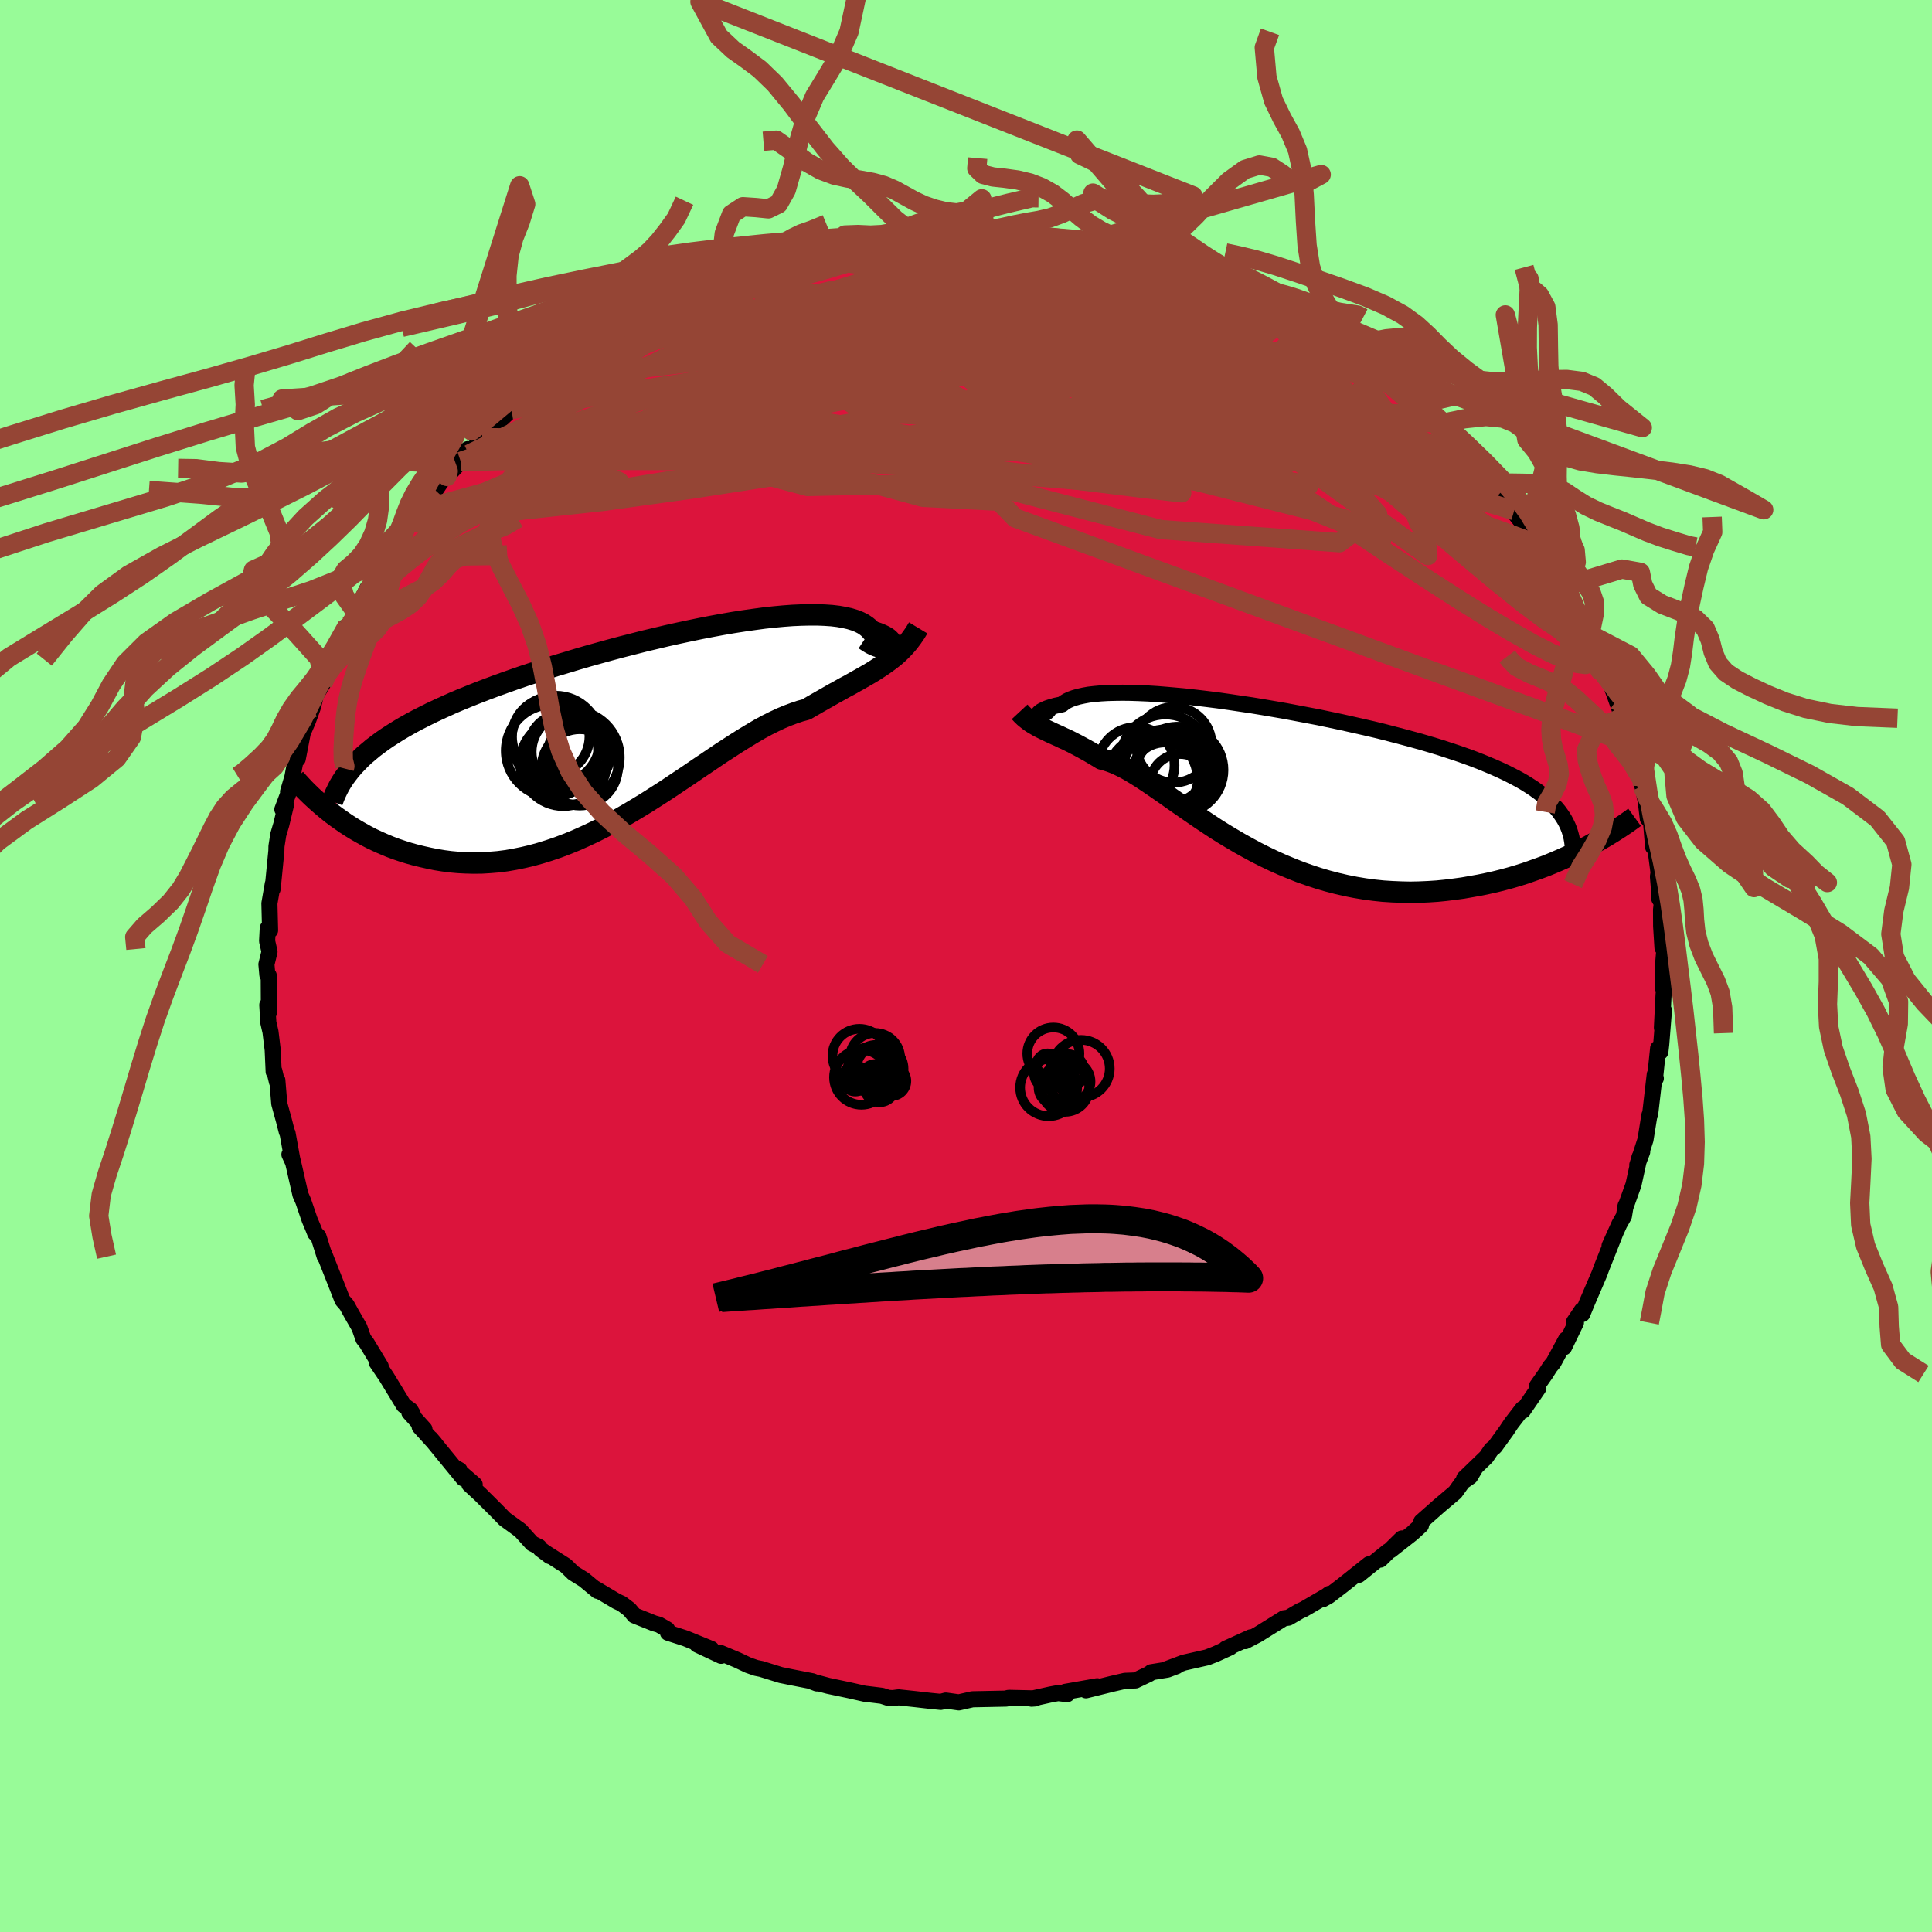 <svg viewBox="-100 -100 200 200" xmlns="http://www.w3.org/2000/svg" width="500" height="500" id="face-svg">
    <defs>
      <clipPath id="leftEyeClipPath">
        <polyline points="25.3,-8.4 25.41,-8.46 25.48,-8.54 25.53,-8.63 25.55,-8.73 25.53,-8.84 25.48,-8.96 25.39,-9.08 25.27,-9.2 25.12,-9.33 24.93,-9.45 24.71,-9.57 24.45,-9.69 24.16,-9.81 23.84,-9.92 23.48,-10.03 23.25,-10.3 22.95,-10.55 22.61,-10.78 22.2,-10.99 21.74,-11.17 21.22,-11.33 20.65,-11.46 20.03,-11.57 19.36,-11.65 18.63,-11.7 17.86,-11.73 17.04,-11.73 16.18,-11.71 15.28,-11.67 14.34,-11.6 13.37,-11.51 12.36,-11.4 11.32,-11.26 10.26,-11.11 9.17,-10.94 8.06,-10.75 6.93,-10.54 5.79,-10.32 4.63,-10.08 3.46,-9.83 2.29,-9.57 1.11,-9.29 -0.07,-9.01 -1.24,-8.71 -2.42,-8.41 -3.58,-8.1 -4.74,-7.78 -5.89,-7.46 -7.02,-7.13 -8.14,-6.79 -9.25,-6.46 -10.33,-6.12 -11.39,-5.77 -12.43,-5.43 -13.45,-5.08 -14.44,-4.73 -15.41,-4.38 -16.35,-4.03 -17.26,-3.68 -18.14,-3.33 -19,-2.98 -19.83,-2.63 -20.63,-2.27 -21.4,-1.92 -22.14,-1.57 -22.86,-1.21 -23.55,-0.86 -24.22,-0.5 -24.86,-0.14 -25.47,0.22 -26.06,0.59 -26.62,0.95 -27.16,1.32 -27.66,1.69 -28.15,2.06 -28.6,2.44 -29.04,2.81 -29.44,3.19 -29.82,3.58 -32.41,8.84 -31.94,9.19 -31.46,9.53 -30.96,9.88 -30.45,10.21 -29.91,10.54 -29.37,10.85 -28.81,11.16 -28.23,11.46 -27.63,11.74 -27.02,12.01 -26.4,12.27 -25.76,12.51 -25.11,12.73 -24.44,12.94 -23.76,13.13 -23.06,13.3 -22.34,13.46 -21.61,13.61 -20.86,13.73 -20.09,13.83 -19.31,13.9 -18.51,13.94 -17.7,13.96 -16.87,13.95 -16.04,13.9 -15.19,13.83 -14.33,13.72 -13.46,13.57 -12.58,13.39 -11.69,13.18 -10.79,12.93 -9.89,12.65 -8.98,12.34 -8.06,11.99 -7.15,11.62 -6.23,11.21 -5.31,10.78 -4.39,10.32 -3.46,9.83 -2.54,9.33 -1.63,8.8 -0.71,8.25 0.19,7.7 1.1,7.12 1.99,6.55 2.88,5.96 3.76,5.37 4.63,4.79 5.49,4.2 6.34,3.63 7.18,3.06 8,2.51 8.82,1.98 9.61,1.47 10.4,0.98 11.16,0.52 11.91,0.08 12.65,-0.32 13.37,-0.68 14.07,-1.01 14.76,-1.3 15.43,-1.55 16.08,-1.77 16.71,-1.94 17.31,-2.29 17.9,-2.63 18.48,-2.96 19.04,-3.28 19.6,-3.6 20.15,-3.9 20.68,-4.2 21.21,-4.48 21.72,-4.77 22.22,-5.05 22.71,-5.33 23.18,-5.6 23.65,-5.88 24.1,-6.17 24.54,-6.46" />
      </clipPath>
      <clipPath id="rightEyeClipPath">
        <polyline points="-22.73,-6.83 -22.75,-6.87 -22.75,-6.92 -22.72,-6.98 -22.68,-7.05 -22.6,-7.12 -22.5,-7.2 -22.37,-7.28 -22.21,-7.36 -22.03,-7.45 -21.81,-7.54 -21.57,-7.62 -21.29,-7.7 -20.99,-7.79 -20.65,-7.86 -20.29,-7.94 -20.05,-8.13 -19.77,-8.3 -19.43,-8.46 -19.04,-8.6 -18.59,-8.73 -18.09,-8.84 -17.54,-8.94 -16.93,-9.01 -16.28,-9.07 -15.58,-9.11 -14.83,-9.13 -14.03,-9.14 -13.19,-9.13 -12.32,-9.1 -11.4,-9.06 -10.44,-9 -9.46,-8.92 -8.44,-8.83 -7.39,-8.73 -6.32,-8.61 -5.23,-8.48 -4.12,-8.34 -2.99,-8.18 -1.85,-8.01 -0.7,-7.84 0.46,-7.65 1.63,-7.45 2.79,-7.25 3.96,-7.03 5.12,-6.81 6.28,-6.59 7.42,-6.35 8.56,-6.11 9.68,-5.86 10.79,-5.61 11.88,-5.36 12.95,-5.1 13.99,-4.83 15.02,-4.56 16.02,-4.29 16.99,-4.02 17.94,-3.74 18.86,-3.46 19.75,-3.17 20.6,-2.89 21.43,-2.6 22.23,-2.31 23,-2.01 23.73,-1.71 24.44,-1.41 25.11,-1.11 25.76,-0.8 26.37,-0.49 26.96,-0.18 27.52,0.14 28.05,0.47 28.54,0.79 29.01,1.13 29.45,1.46 29.86,1.8 30.23,2.15 30.58,2.5 30.9,2.85 31.19,3.21 33.79,6.96 33.18,7.27 32.55,7.58 31.9,7.88 31.23,8.18 30.55,8.47 29.85,8.76 29.13,9.03 28.4,9.29 27.66,9.55 26.9,9.79 26.12,10.02 25.34,10.23 24.54,10.43 23.73,10.61 22.9,10.78 22.06,10.93 21.2,11.08 20.32,11.2 19.43,11.31 18.53,11.4 17.62,11.46 16.7,11.5 15.77,11.52 14.83,11.5 13.88,11.46 12.93,11.4 11.98,11.3 11.02,11.17 10.06,11.01 9.1,10.82 8.15,10.6 7.19,10.35 6.24,10.07 5.3,9.76 4.36,9.43 3.43,9.06 2.51,8.68 1.6,8.27 0.7,7.84 -0.19,7.39 -1.06,6.92 -1.92,6.44 -2.77,5.94 -3.6,5.44 -4.41,4.93 -5.2,4.41 -5.98,3.89 -6.74,3.37 -7.48,2.86 -8.2,2.36 -8.9,1.87 -9.58,1.39 -10.24,0.93 -10.88,0.49 -11.5,0.07 -12.1,-0.33 -12.68,-0.69 -13.23,-1.02 -13.78,-1.33 -14.3,-1.59 -14.8,-1.82 -15.29,-2.01 -15.75,-2.16 -16.21,-2.28 -16.65,-2.55 -17.09,-2.81 -17.51,-3.06 -17.93,-3.29 -18.33,-3.51 -18.72,-3.72 -19.11,-3.92 -19.48,-4.11 -19.85,-4.29 -20.21,-4.45 -20.56,-4.62 -20.9,-4.77 -21.23,-4.92 -21.55,-5.07 -21.87,-5.22" />
      </clipPath>
      <filter id="fuzzy">
        <feTurbulence id="turbulence" baseFrequency="0.05" numOctaves="3" type="noise" result="noise" />
        <feDisplacementMap in="SourceGraphic" in2="noise" scale="2" />
      </filter>
      <linearGradient id="rainbowGradient" x1="0%" y1="0%" x2="100%" y2="0%">
        <stop offset="0%" style="stop-color: [object Object]; stop-opacity: 1" />
        <stop offset="50%" style="stop-color: [object Object]; stop-opacity: 1" />
        <stop offset="100%" style="stop-color: [object Object]; stop-opacity: 1" />
      </linearGradient>
    </defs>
    <rect x="-100" y="-100" width="100%" height="100%" fill="rgb(152, 251, 152)" />
    <polyline id="faceContour" points="72.12,0.33 72.12,2.23 72.33,1.67 72.21,3 72.04,6.39 72.25,4.6 71.97,8.11 71.88,8.89 71.65,8.52 71.34,11.5 71.41,11.63 71.3,11.23 70.82,15.37 70.82,15.34 70.75,15.43 70.34,17.98 69.49,20.6 70,19.24 69.72,19.79 69.1,22.63 68.19,25.17 68.29,24.79 68.11,25.88 67.64,26.71 66.62,28.97 67.19,27.72 65.81,31.2 65.69,31.52 65.59,31.81 64.28,34.86 63.8,36.03 63.75,35.64 62.94,36.85 63.14,36.93 61.91,39.47 62.12,38.65 60.82,41.05 60.45,41.5 59.99,42.23 59.11,43.48 59.25,43.7 57.65,46.03 57.61,45.84 56.44,47.36 55.94,48.11 54.74,49.77 54.38,50.06 53.86,50.83 51.57,53.04 52.72,51.97 52.19,52.86 51.42,53.39 50.64,54.48 48.95,55.91 47.14,57.51 47.1,57.9 46.17,58.75 43.95,60.49 45.12,59.26 42.89,61.45 43.69,60.59 40.66,63.03 41.72,61.93 38.97,64.12 37.55,65.21 36.93,65.56 37.62,64.99 37.34,65.2 34.94,66.6 34.56,66.77 33.38,67.46 32.92,67.52 30.19,69.22 28.91,69.89 29.46,69.5 26.89,70.67 27.34,70.54 25.86,71.22 24.97,71.57 22.54,72.12 20.47,72.9 21.8,72.48 20.85,72.84 19.18,73.11 18.99,73.27 17.54,73.96 16.46,74 15.08,74.32 12.42,74.98 13.58,74.56 10.28,75.14 10.48,75.38 9.53,75.27 8.77,75.41 6.79,75.85 7.19,75.82 4.43,75.76 4.17,75.82 4.16,75.84 0.67,75.91 -0.74,76.23 -2.09,76.04 -2.61,76.18 -3.71,76.07 -5.29,75.89 -6.98,75.71 -7.59,75.79 -8.06,75.76 -8.71,75.55 -10.34,75.35 -10.38,75.36 -12.07,74.98 -14.26,74.52 -16.05,74.04 -15.44,74.27 -15.88,74.05 -18.04,73.63 -19.17,73.4 -21.2,72.77 -21.74,72.66 -22.54,72.38 -23.66,71.85 -25.45,71.1 -25.35,71.41 -27.82,70.25 -26.36,70.7 -29.05,69.6 -30.85,69.02 -30.93,68.68 -31.78,68.19 -32.31,68.04 -34.33,67.23 -34.85,66.61 -35.64,66.01 -36.16,65.77 -38.55,64.35 -38.14,64.69 -39.54,63.53 -40.65,62.84 -41.44,62.07 -43.5,60.76 -43.08,61.09 -44.05,60.36 -44.19,60.14 -44.91,59.78 -46.13,58.43 -47.74,57.26 -48.59,56.39 -50.26,54.73 -51.41,53.67 -50.86,53.68 -52.92,51.9 -52.43,52.18 -52.04,53.04 -55.42,48.91 -54.97,49.44 -56.56,47.69 -56.06,47.95 -57.63,46.21 -57.28,46.36 -57.52,45.96 -58.2,45.48 -59.99,42.54 -61.01,41.03 -60.59,41.44 -62.04,39.04 -62.38,38.6 -62.79,37.43 -63.58,36.06 -64.11,35.1 -64.5,34.65 -64.56,34.57 -65.15,33.06 -66.45,29.77 -66.38,30.09 -67.04,27.99 -67.37,27.67 -67.56,27.19 -67.95,26.26 -68.61,24.33 -68.9,23.67 -69.55,20.8 -69.86,19.5 -70.04,19.51 -69.7,20.25 -70.23,17.32 -70.31,17.16 -70.61,15.99 -71.09,14.25 -71.29,11.82 -71.33,12 -71.6,10.87 -71.67,10.94 -71.77,8.69 -72,6.81 -72.22,5.86 -72.33,4.03 -72.16,4.82 -72.18,0.98 -72.32,0.94 -72.42,-0.17 -72.1,-1.48 -72.35,-2.58 -72.28,-3.92 -72.04,-3.69 -72.11,-6.48 -71.76,-8.5 -71.78,-7.97 -71.67,-9.06 -71.39,-11.92 -71.38,-12.39 -71.19,-13.61 -70.88,-14.65 -70.4,-16.66 -70.77,-16.21 -70,-18.26 -70.18,-18.04 -69.73,-19.56 -69.27,-22.01 -69.18,-22.45 -69.18,-21.43 -68.66,-24.12 -68.12,-25.37 -67.63,-26.73 -67.29,-28.04 -66.58,-29.21 -66.47,-29.69 -65.61,-31.91 -65.82,-31.72 -64.04,-35.23 -64.3,-34.89 -63.73,-35.41 -63.15,-36.62 -63.14,-36.75 -61.95,-39.13 -61.46,-39.62 -60.96,-40.88 -60.89,-40.56 -60.38,-41.78 -58.61,-44.09 -57.76,-45.72 -57.77,-46.05 -56.84,-47.12 -57.79,-45.78 -55,-49.3 -54.93,-49.24 -53.6,-51.22 -52.31,-52.23 -53.73,-50.68 -51.57,-53.51 -51.46,-52.97 -50.31,-54.44 -49.39,-55.54 -50.09,-54.7 -47.05,-57.61 -47.67,-57.41 -44.81,-59.66 -43.67,-60.47 -44.35,-59.83 -43.42,-60.64 -43.68,-60.69 -41.53,-62.06 -40.37,-62.94 -39.68,-63.31 -39.24,-63.79 -36.48,-65.35 -37.27,-65.17 -35.54,-66.12 -35.73,-66.11 -32.75,-67.82 -32.96,-67.59 -32.27,-68.13 -30.47,-68.82 -28.75,-69.65 -29.32,-69.24 -27.08,-70.33 -26.07,-70.87 -24.64,-71.35 -25.78,-70.75 -23.9,-71.91 -22.37,-72.33 -20.15,-73.05 -19.64,-73.16 -18.09,-73.42 -18.09,-73.66 -16.88,-73.88 -15.95,-74.14 -14.05,-74.69 -13.45,-74.61 -12.73,-74.62 -10.54,-75.07 -9.56,-75.36 -8.28,-75.32 -6.58,-75.59 -6.6,-75.55 -5.69,-75.84 -4.55,-75.9 -4.12,-75.94 -2.59,-75.74 -1.01,-75.9 1.11,-76.13 0.31,-75.94 1.89,-75.98 1.98,-75.95 3.81,-75.91 5.65,-75.78 6.76,-75.63 7.14,-75.56 10.59,-75.16 10.11,-75.29 9.73,-75.2 12.31,-74.93 11.89,-74.78 16.53,-73.82 15.02,-74.19 17.22,-73.61 17.1,-73.72 19.14,-73.28 20.81,-72.76 21.36,-72.5 23.34,-71.71 22.3,-72.26 24.61,-71.29 26.02,-70.72 25.55,-71.08 29.11,-69.44 28.27,-69.79 29.76,-69.1 30.78,-68.59 30.87,-68.69 34.49,-66.65 32.27,-67.83 34.84,-66.39 36.73,-65.46 37.61,-64.89 37.5,-65.04 38.76,-63.82 39.06,-63.78 39.42,-63.7 40.51,-62.83 42.29,-61.51 42.45,-61.53 43.13,-60.95 44.98,-59.66 47.3,-57.28 46.39,-58.06 47.52,-57.37 49.02,-55.82 48.46,-56.29 49.66,-55.09 51.27,-53.4 52.47,-52.19 52.93,-51.68 53.33,-51.26 53.92,-50.59 55.15,-49.01 55.24,-48.9 57.59,-45.85 56.75,-47.14 57.48,-46.06 59,-43.66 58.87,-43.76 60.49,-41.62 60.2,-42.08 61.14,-40.64 61.85,-38.9 61.7,-39.22 62.75,-37.76 63.39,-36.26 63.49,-36.47 64.34,-34.45 64.53,-34.09 65.52,-31.67 66.08,-30.19 66.32,-30.26 66.94,-28.62 67.33,-27.52 68.05,-25.47 67.66,-26.72 68.19,-24.88 68.9,-22.97 68.87,-22.65 69.1,-22.15 69.91,-19.39 69.61,-20.14 70.02,-18.62 70.36,-17.11 70.58,-15.26 70.91,-14.95 71.13,-12.31 71.34,-12.36 71.69,-9.67 71.63,-9.26 71.8,-7.15 71.77,-6.96 72.03,-6.53 71.95,-5.81 71.96,-4.12 72.1,-1.88 72.32,-2.03 72.12,0.33 72.12,2.23" fill="rgb(220, 20, 60)" stroke="black" stroke-width="1.667" stroke-linejoin="round" filter="url(#fuzzy)" />
    <g transform="translate(30.24 -19.15)">
      <polyline id="rightCountour" points="-22.73,-6.83 -22.75,-6.87 -22.75,-6.92 -22.72,-6.98 -22.68,-7.05 -22.6,-7.12 -22.5,-7.2 -22.37,-7.28 -22.21,-7.36 -22.03,-7.45 -21.81,-7.54 -21.57,-7.62 -21.29,-7.7 -20.99,-7.79 -20.65,-7.86 -20.29,-7.94 -20.05,-8.13 -19.77,-8.3 -19.43,-8.46 -19.04,-8.6 -18.59,-8.73 -18.09,-8.84 -17.54,-8.94 -16.93,-9.01 -16.28,-9.07 -15.58,-9.11 -14.83,-9.13 -14.03,-9.14 -13.19,-9.13 -12.32,-9.1 -11.4,-9.06 -10.44,-9 -9.46,-8.92 -8.44,-8.83 -7.39,-8.73 -6.32,-8.61 -5.23,-8.48 -4.12,-8.34 -2.99,-8.18 -1.85,-8.01 -0.7,-7.84 0.46,-7.65 1.63,-7.45 2.79,-7.25 3.96,-7.03 5.12,-6.81 6.28,-6.59 7.42,-6.35 8.56,-6.11 9.68,-5.86 10.79,-5.61 11.88,-5.36 12.95,-5.1 13.99,-4.83 15.02,-4.56 16.02,-4.29 16.99,-4.02 17.94,-3.74 18.86,-3.46 19.75,-3.17 20.6,-2.89 21.43,-2.6 22.23,-2.31 23,-2.01 23.73,-1.71 24.44,-1.41 25.11,-1.11 25.76,-0.8 26.37,-0.49 26.96,-0.18 27.52,0.14 28.05,0.47 28.54,0.79 29.01,1.13 29.45,1.46 29.86,1.8 30.23,2.15 30.58,2.5 30.9,2.85 31.19,3.21 33.79,6.96 33.18,7.27 32.55,7.58 31.9,7.88 31.23,8.18 30.55,8.47 29.85,8.76 29.13,9.03 28.4,9.29 27.66,9.55 26.9,9.79 26.12,10.02 25.34,10.23 24.54,10.43 23.73,10.61 22.9,10.78 22.06,10.93 21.2,11.08 20.32,11.2 19.43,11.31 18.53,11.4 17.62,11.46 16.7,11.5 15.77,11.52 14.83,11.5 13.88,11.46 12.93,11.4 11.98,11.3 11.02,11.17 10.06,11.01 9.1,10.82 8.15,10.6 7.19,10.35 6.24,10.07 5.3,9.76 4.36,9.43 3.43,9.06 2.51,8.68 1.6,8.27 0.7,7.84 -0.19,7.39 -1.06,6.92 -1.92,6.44 -2.77,5.94 -3.6,5.44 -4.41,4.93 -5.2,4.41 -5.98,3.89 -6.74,3.37 -7.48,2.86 -8.2,2.36 -8.9,1.87 -9.58,1.39 -10.24,0.93 -10.88,0.49 -11.5,0.07 -12.1,-0.33 -12.68,-0.69 -13.23,-1.02 -13.78,-1.33 -14.3,-1.59 -14.8,-1.82 -15.29,-2.01 -15.75,-2.16 -16.21,-2.28 -16.65,-2.55 -17.09,-2.81 -17.51,-3.06 -17.93,-3.29 -18.33,-3.51 -18.72,-3.72 -19.11,-3.92 -19.48,-4.11 -19.85,-4.29 -20.21,-4.45 -20.56,-4.62 -20.9,-4.77 -21.23,-4.92 -21.55,-5.07 -21.87,-5.22" fill="white" stroke="white" stroke-width="0" stroke-linejoin="round" filter="url(#fuzzy)" />
    </g>
    <g transform="translate(-33.25 -24.62)">
      <polyline id="leftCountour" points="25.3,-8.4 25.41,-8.46 25.48,-8.54 25.53,-8.63 25.55,-8.73 25.53,-8.84 25.48,-8.96 25.39,-9.08 25.27,-9.2 25.12,-9.33 24.93,-9.45 24.71,-9.57 24.45,-9.69 24.16,-9.81 23.84,-9.92 23.48,-10.03 23.25,-10.3 22.95,-10.55 22.61,-10.78 22.2,-10.99 21.74,-11.17 21.22,-11.33 20.65,-11.46 20.03,-11.57 19.36,-11.65 18.63,-11.7 17.86,-11.73 17.04,-11.73 16.18,-11.71 15.28,-11.67 14.34,-11.6 13.37,-11.51 12.36,-11.4 11.32,-11.26 10.26,-11.11 9.17,-10.94 8.06,-10.75 6.93,-10.54 5.79,-10.32 4.63,-10.08 3.46,-9.83 2.29,-9.57 1.11,-9.29 -0.07,-9.01 -1.24,-8.71 -2.42,-8.41 -3.58,-8.1 -4.74,-7.78 -5.89,-7.46 -7.02,-7.13 -8.14,-6.79 -9.25,-6.46 -10.33,-6.12 -11.39,-5.77 -12.43,-5.43 -13.45,-5.08 -14.44,-4.73 -15.41,-4.38 -16.35,-4.03 -17.26,-3.68 -18.14,-3.33 -19,-2.98 -19.83,-2.63 -20.63,-2.27 -21.4,-1.92 -22.14,-1.57 -22.86,-1.21 -23.55,-0.86 -24.22,-0.5 -24.86,-0.14 -25.47,0.22 -26.06,0.59 -26.62,0.95 -27.16,1.32 -27.66,1.69 -28.15,2.06 -28.6,2.44 -29.04,2.81 -29.44,3.19 -29.82,3.58 -32.41,8.84 -31.94,9.19 -31.46,9.53 -30.96,9.88 -30.45,10.21 -29.91,10.54 -29.37,10.85 -28.81,11.16 -28.23,11.46 -27.63,11.74 -27.02,12.01 -26.4,12.27 -25.76,12.51 -25.11,12.73 -24.44,12.94 -23.76,13.13 -23.06,13.3 -22.34,13.46 -21.61,13.61 -20.86,13.73 -20.09,13.83 -19.31,13.9 -18.51,13.94 -17.7,13.96 -16.87,13.95 -16.04,13.9 -15.19,13.83 -14.33,13.72 -13.46,13.57 -12.58,13.39 -11.69,13.18 -10.79,12.93 -9.89,12.65 -8.98,12.34 -8.06,11.99 -7.15,11.62 -6.23,11.21 -5.31,10.78 -4.39,10.32 -3.46,9.83 -2.54,9.33 -1.63,8.8 -0.71,8.25 0.19,7.7 1.1,7.12 1.99,6.55 2.88,5.96 3.76,5.37 4.63,4.79 5.49,4.2 6.34,3.63 7.18,3.06 8,2.51 8.82,1.98 9.61,1.47 10.4,0.98 11.16,0.52 11.91,0.08 12.65,-0.32 13.37,-0.68 14.07,-1.01 14.76,-1.3 15.43,-1.55 16.08,-1.77 16.71,-1.94 17.31,-2.29 17.9,-2.63 18.48,-2.96 19.04,-3.28 19.6,-3.6 20.15,-3.9 20.68,-4.2 21.21,-4.48 21.72,-4.77 22.22,-5.05 22.71,-5.33 23.18,-5.6 23.65,-5.88 24.1,-6.17 24.54,-6.46" fill="white" stroke="white" stroke-width="0" stroke-linejoin="round" filter="url(#fuzzy)" />
    </g>
    <g transform="translate(30.24 -19.15)">
      <polyline id="rightUpper" points="-21.61,-7.43 -21.76,-7.25 -21.91,-7.11 -22.06,-7 -22.2,-6.91 -22.33,-6.85 -22.44,-6.81 -22.54,-6.79 -22.62,-6.79 -22.68,-6.8 -22.73,-6.83 -22.75,-6.87 -22.75,-6.92 -22.72,-6.98 -22.68,-7.05 -22.6,-7.12 -22.5,-7.2 -22.37,-7.28 -22.21,-7.36 -22.03,-7.45 -21.81,-7.54 -21.57,-7.62 -21.29,-7.7 -20.99,-7.79 -20.65,-7.86 -20.29,-7.94 -20.05,-8.13 -19.77,-8.3 -19.43,-8.46 -19.04,-8.6 -18.59,-8.73 -18.09,-8.84 -17.54,-8.94 -16.93,-9.01 -16.28,-9.07 -15.58,-9.11 -14.83,-9.13 -14.03,-9.14 -13.19,-9.13 -12.32,-9.1 -11.4,-9.06 -10.44,-9 -9.46,-8.92 -8.44,-8.83 -7.39,-8.73 -6.32,-8.61 -5.23,-8.48 -4.12,-8.34 -2.99,-8.18 -1.85,-8.01 -0.7,-7.84 0.46,-7.65 1.63,-7.45 2.79,-7.25 3.96,-7.03 5.12,-6.81 6.28,-6.59 7.42,-6.35 8.56,-6.11 9.68,-5.86 10.79,-5.61 11.88,-5.36 12.95,-5.1 13.99,-4.83 15.02,-4.56 16.02,-4.29 16.99,-4.02 17.94,-3.74 18.86,-3.46 19.75,-3.17 20.6,-2.89 21.43,-2.6 22.23,-2.31 23,-2.01 23.73,-1.71 24.44,-1.41 25.11,-1.11 25.76,-0.8 26.37,-0.49 26.96,-0.18 27.52,0.14 28.05,0.47 28.54,0.79 29.01,1.13 29.45,1.46 29.86,1.8 30.23,2.15 30.58,2.5 30.9,2.85 31.19,3.21 31.45,3.58 31.69,3.95 31.89,4.32 32.07,4.7 32.22,5.08 32.34,5.47 32.44,5.86 32.51,6.26 32.56,6.66 32.58,7.07" fill="none" stroke="black" stroke-width="1.667" stroke-linejoin="round" filter="url(#fuzzy)" />
      <polyline id="rightLower" points="-24.69,-7.16 -24.43,-6.88 -24.17,-6.63 -23.9,-6.41 -23.63,-6.2 -23.35,-6.01 -23.06,-5.84 -22.77,-5.67 -22.48,-5.52 -22.18,-5.37 -21.87,-5.22 -21.55,-5.07 -21.23,-4.92 -20.9,-4.77 -20.56,-4.62 -20.21,-4.45 -19.85,-4.29 -19.48,-4.11 -19.11,-3.92 -18.72,-3.72 -18.33,-3.51 -17.93,-3.29 -17.51,-3.06 -17.09,-2.81 -16.65,-2.55 -16.21,-2.28 -15.75,-2.16 -15.29,-2.01 -14.8,-1.82 -14.3,-1.59 -13.78,-1.33 -13.23,-1.02 -12.68,-0.69 -12.1,-0.33 -11.5,0.07 -10.88,0.49 -10.24,0.93 -9.58,1.39 -8.9,1.87 -8.2,2.36 -7.48,2.86 -6.74,3.37 -5.98,3.89 -5.2,4.41 -4.41,4.93 -3.6,5.44 -2.77,5.94 -1.92,6.44 -1.06,6.92 -0.19,7.39 0.7,7.84 1.6,8.27 2.51,8.68 3.43,9.06 4.36,9.43 5.3,9.76 6.24,10.07 7.19,10.35 8.15,10.6 9.1,10.82 10.06,11.01 11.02,11.17 11.98,11.3 12.93,11.4 13.88,11.46 14.83,11.5 15.77,11.52 16.7,11.5 17.62,11.46 18.53,11.4 19.43,11.31 20.32,11.2 21.2,11.08 22.06,10.93 22.9,10.78 23.73,10.61 24.54,10.43 25.34,10.23 26.12,10.02 26.9,9.79 27.66,9.55 28.4,9.29 29.13,9.03 29.85,8.76 30.55,8.47 31.23,8.18 31.9,7.88 32.55,7.58 33.18,7.27 33.79,6.96 34.39,6.64 34.97,6.32 35.53,6 36.08,5.68 36.6,5.36 37.11,5.04 37.6,4.72 38.08,4.4 38.53,4.08 38.97,3.76" fill="none" stroke="black" stroke-width="2.222" stroke-linejoin="round" filter="url(#fuzzy)" />
      <circle r="3.522" cx="-9.648" cy="-0.469" stroke="black" fill="none" stroke-width="1.0" filter="url(#fuzzy)" clip-path="url(#rightEyeClipPath)" /><circle r="4.636" cx="-9.593" cy="-2.249" stroke="black" fill="none" stroke-width="1.0" filter="url(#fuzzy)" clip-path="url(#rightEyeClipPath)" /><circle r="4.47" cx="-8.053" cy="-1.139" stroke="black" fill="none" stroke-width="1.0" filter="url(#fuzzy)" clip-path="url(#rightEyeClipPath)" /><circle r="4.542" cx="-9.533" cy="-0.814" stroke="black" fill="none" stroke-width="1.0" filter="url(#fuzzy)" clip-path="url(#rightEyeClipPath)" /><circle r="3.116" cx="-8.068" cy="0.321" stroke="black" fill="none" stroke-width="1.0" filter="url(#fuzzy)" clip-path="url(#rightEyeClipPath)" /><circle r="4.738" cx="-10.998" cy="-0.109" stroke="black" fill="none" stroke-width="1.0" filter="url(#fuzzy)" clip-path="url(#rightEyeClipPath)" /><circle r="4.144" cx="-8.418" cy="-1.474" stroke="black" fill="none" stroke-width="1.0" filter="url(#fuzzy)" clip-path="url(#rightEyeClipPath)" /><circle r="3.566" cx="-9.188" cy="-0.829" stroke="black" fill="none" stroke-width="1.0" filter="url(#fuzzy)" clip-path="url(#rightEyeClipPath)" /><circle r="3.912" cx="-8.723" cy="-3.749" stroke="black" fill="none" stroke-width="1.0" filter="url(#fuzzy)" clip-path="url(#rightEyeClipPath)" /><circle r="3.96" cx="-12.613" cy="-1.629" stroke="black" fill="none" stroke-width="1.0" filter="url(#fuzzy)" clip-path="url(#rightEyeClipPath)" />
      </g>
    <g transform="translate(-33.25 -24.62)">
      <polyline id="leftUpper" points="22.75,-9.19 23.11,-8.95 23.44,-8.75 23.75,-8.6 24.05,-8.48 24.32,-8.4 24.57,-8.35 24.79,-8.33 24.99,-8.33 25.16,-8.36 25.3,-8.4 25.41,-8.46 25.48,-8.54 25.53,-8.63 25.55,-8.73 25.53,-8.84 25.48,-8.96 25.39,-9.08 25.27,-9.2 25.12,-9.33 24.93,-9.45 24.71,-9.57 24.45,-9.69 24.16,-9.81 23.84,-9.92 23.48,-10.03 23.25,-10.3 22.95,-10.55 22.61,-10.78 22.2,-10.99 21.74,-11.17 21.22,-11.33 20.65,-11.46 20.03,-11.57 19.36,-11.65 18.63,-11.7 17.86,-11.73 17.04,-11.73 16.18,-11.71 15.28,-11.67 14.34,-11.6 13.37,-11.51 12.36,-11.4 11.32,-11.26 10.26,-11.11 9.17,-10.94 8.06,-10.75 6.93,-10.54 5.79,-10.32 4.63,-10.08 3.46,-9.83 2.29,-9.57 1.11,-9.29 -0.07,-9.01 -1.24,-8.71 -2.42,-8.41 -3.58,-8.1 -4.74,-7.78 -5.89,-7.46 -7.02,-7.13 -8.14,-6.79 -9.25,-6.46 -10.33,-6.12 -11.39,-5.77 -12.43,-5.43 -13.45,-5.08 -14.44,-4.73 -15.41,-4.38 -16.35,-4.03 -17.26,-3.68 -18.14,-3.33 -19,-2.98 -19.83,-2.63 -20.63,-2.27 -21.4,-1.92 -22.14,-1.57 -22.86,-1.21 -23.55,-0.86 -24.22,-0.5 -24.86,-0.14 -25.47,0.22 -26.06,0.59 -26.62,0.95 -27.16,1.32 -27.66,1.69 -28.15,2.06 -28.6,2.44 -29.04,2.81 -29.44,3.19 -29.82,3.58 -30.18,3.96 -30.51,4.35 -30.82,4.75 -31.11,5.14 -31.37,5.54 -31.61,5.94 -31.82,6.35 -32.02,6.76 -32.19,7.17 -32.35,7.59" fill="none" stroke="black" stroke-width="2.222" stroke-linejoin="round" filter="url(#fuzzy)" />
      <polyline id="leftLower" points="28.3,-10.38 27.98,-9.85 27.64,-9.36 27.3,-8.91 26.94,-8.49 26.57,-8.1 26.19,-7.73 25.8,-7.39 25.39,-7.07 24.97,-6.76 24.54,-6.46 24.1,-6.17 23.65,-5.88 23.18,-5.6 22.71,-5.33 22.22,-5.05 21.72,-4.77 21.21,-4.48 20.68,-4.2 20.15,-3.9 19.6,-3.6 19.04,-3.28 18.48,-2.96 17.9,-2.63 17.31,-2.29 16.71,-1.94 16.08,-1.77 15.43,-1.55 14.76,-1.3 14.07,-1.01 13.37,-0.68 12.65,-0.32 11.91,0.08 11.16,0.52 10.4,0.98 9.61,1.47 8.82,1.98 8,2.51 7.18,3.06 6.34,3.63 5.49,4.2 4.63,4.79 3.76,5.37 2.88,5.96 1.99,6.55 1.1,7.12 0.19,7.7 -0.71,8.25 -1.63,8.8 -2.54,9.33 -3.46,9.83 -4.39,10.32 -5.31,10.78 -6.23,11.21 -7.15,11.62 -8.06,11.99 -8.98,12.34 -9.89,12.65 -10.79,12.93 -11.69,13.18 -12.58,13.39 -13.46,13.57 -14.33,13.72 -15.19,13.83 -16.04,13.9 -16.87,13.95 -17.7,13.96 -18.51,13.94 -19.31,13.9 -20.09,13.83 -20.86,13.73 -21.61,13.61 -22.34,13.46 -23.06,13.3 -23.76,13.13 -24.44,12.94 -25.11,12.73 -25.76,12.51 -26.4,12.27 -27.02,12.01 -27.63,11.74 -28.23,11.46 -28.81,11.16 -29.37,10.85 -29.91,10.54 -30.45,10.21 -30.96,9.88 -31.46,9.53 -31.94,9.19 -32.41,8.84 -32.86,8.48 -33.29,8.12 -33.71,7.76 -34.11,7.4 -34.5,7.04 -34.87,6.68 -35.23,6.32 -35.57,5.96 -35.9,5.6 -36.21,5.25" fill="none" stroke="black" stroke-width="2.222" stroke-linejoin="round" filter="url(#fuzzy)" />
      <circle r="4.588" cx="-9.216" cy="1.226" stroke="black" fill="none" stroke-width="1.0" filter="url(#fuzzy)" clip-path="url(#leftEyeClipPath)" /><circle r="3.258" cx="-6.841" cy="2.771" stroke="black" fill="none" stroke-width="1.0" filter="url(#fuzzy)" clip-path="url(#leftEyeClipPath)" /><circle r="3.634" cx="-8.436" cy="2.141" stroke="black" fill="none" stroke-width="1.0" filter="url(#fuzzy)" clip-path="url(#leftEyeClipPath)" /><circle r="3.922" cx="-7.791" cy="2.451" stroke="black" fill="none" stroke-width="1.0" filter="url(#fuzzy)" clip-path="url(#leftEyeClipPath)" /><circle r="4.856" cx="-7.451" cy="3.031" stroke="black" fill="none" stroke-width="1.0" filter="url(#fuzzy)" clip-path="url(#leftEyeClipPath)" /><circle r="3.142" cx="-6.616" cy="2.306" stroke="black" fill="none" stroke-width="1.0" filter="url(#fuzzy)" clip-path="url(#leftEyeClipPath)" /><circle r="3.952" cx="-6.731" cy="4.061" stroke="black" fill="none" stroke-width="1.0" filter="url(#fuzzy)" clip-path="url(#leftEyeClipPath)" /><circle r="4.01" cx="-9.741" cy="0.866" stroke="black" fill="none" stroke-width="1.0" filter="url(#fuzzy)" clip-path="url(#leftEyeClipPath)" /><circle r="4.48" cx="-8.426" cy="3.591" stroke="black" fill="none" stroke-width="1.0" filter="url(#fuzzy)" clip-path="url(#leftEyeClipPath)" /><circle r="4.778" cx="-9.616" cy="2.341" stroke="black" fill="none" stroke-width="1.0" filter="url(#fuzzy)" clip-path="url(#leftEyeClipPath)" />
    </g>
    <g id="hairs">
      <polyline points="-10.54,-75.07 -9.51,-75.26 -8.46,-75.38 -7.59,-75.47 -6.91,-75.55 -6.36,-75.59 -5.91,-75.59 -5.56,-75.54 -5.36,-75.43 -5.39,-75.27 -5.7,-75.05 -6.32,-74.77 -7.26,-74.41 -8.51,-73.98 -10.06,-73.47 -11.97,-72.87 -14.29,-72.17 -17.1,-71.38 -20.46,-70.49 -24.36,-69.52 -28.63,-68.55" fill="none" stroke="rgb(149, 69, 53)" stroke-width="2" stroke-linejoin="round" filter="url(#fuzzy)" /><polyline points="5.65,-75.78 6.62,-75.65 7.64,-75.51 8.48,-75.38 9.02,-75.27 9.32,-75.14 9.46,-74.99 9.41,-74.81 9.07,-74.63 8.31,-74.47 7.05,-74.32 5.26,-74.19 2.96,-74.07 0.11,-73.96 -3.36,-73.86 -7.55,-73.76 -12.48,-73.69" fill="none" stroke="rgb(149, 69, 53)" stroke-width="2" stroke-linejoin="round" filter="url(#fuzzy)" /><polyline points="47.3,-57.28 46.85,-57.59 46.59,-57.44 45.94,-57.26 44.74,-57.17 42.94,-57.18 40.48,-57.37 37.24,-57.82 33.15,-58.57 28.16,-59.64 22.28,-61.01 15.52,-62.66 7.85,-64.6 -0.85,-66.87 -10.79,-69.51" fill="none" stroke="rgb(149, 69, 53)" stroke-width="2" stroke-linejoin="round" filter="url(#fuzzy)" /><polyline points="48.46,-56.29 49.62,-55.09 50.56,-54.03 51.11,-53.3 51.28,-52.88 51.11,-52.67 50.66,-52.63 49.92,-52.74 48.85,-53.03 47.42,-53.55 45.57,-54.33 43.28,-55.38 40.53,-56.72 37.28,-58.37 33.54,-60.36 29.33,-62.69 24.66,-65.36 19.39,-68.38 13.32,-71.81" fill="none" stroke="rgb(149, 69, 53)" stroke-width="2" stroke-linejoin="round" filter="url(#fuzzy)" /><polyline points="7.14,-75.56 9.17,-75.33 10,-75.23 10.65,-75.1 11.39,-74.92 12.15,-74.72 12.79,-74.52 13.19,-74.36 13.3,-74.22 13.1,-74.11 12.58,-74.02 11.72,-73.95 10.49,-73.91 8.85,-73.91 6.77,-73.96 4.21,-74.05 1.1,-74.18 -2.64,-74.34 -7.14,-74.51" fill="none" stroke="rgb(149, 69, 53)" stroke-width="2" stroke-linejoin="round" filter="url(#fuzzy)" /><polyline points="20.81,-72.76 21.54,-72.43 22.16,-72.11 22.62,-71.79 22.97,-71.43 23.16,-71.04 23.13,-70.63 22.83,-70.21 22.22,-69.78 21.28,-69.35 20.01,-68.91 18.4,-68.45 16.43,-67.97 14.08,-67.48 11.34,-66.98 8.17,-66.46 4.54,-65.95 0.42,-65.44 -4.2,-64.94 -9.32,-64.42 -14.94,-63.87 -21.07,-63.27 -27.74,-62.61 -35.15,-61.81" fill="none" stroke="rgb(149, 69, 53)" stroke-width="2" stroke-linejoin="round" filter="url(#fuzzy)" /><polyline points="-27.08,-70.33 -26.1,-70.77 -25.24,-71.1 -24.29,-71.46 -23.11,-71.89 -21.79,-72.35 -20.47,-72.78 -19.29,-73.15 -18.3,-73.45 -17.51,-73.68 -16.89,-73.85 -16.45,-73.96 -16.19,-74 -16.18,-73.97 -16.46,-73.84 -17.13,-73.59 -18.22,-73.22 -19.72,-72.71 -21.54,-72.12 -23.54,-71.54" fill="none" stroke="rgb(149, 69, 53)" stroke-width="2" stroke-linejoin="round" filter="url(#fuzzy)" /><polyline points="64.34,-34.45 64.66,-33.6 64.92,-32.56 64.94,-31.81 64.68,-31.37 64.12,-31.21 63.26,-31.33 62.06,-31.72 60.53,-32.41 58.67,-33.36 56.48,-34.6 53.94,-36.11 51.01,-37.94 47.67,-40.09 43.89,-42.57 39.67,-45.38 35,-48.53 29.93,-52.05 24.47,-55.95 18.64,-60.26 12.33,-65.01 5.33,-70.17" fill="none" stroke="rgb(149, 69, 53)" stroke-width="2" stroke-linejoin="round" filter="url(#fuzzy)" /><polyline points="17.22,-73.61 17.69,-73.53 18.58,-73.24 19.3,-72.88 19.66,-72.52 19.65,-72.17 19.31,-71.81 18.67,-71.43 17.72,-71.03 16.4,-70.61 14.68,-70.17 12.5,-69.72 9.85,-69.25 6.69,-68.77 3.03,-68.27 -1.16,-67.75 -5.89,-67.19 -11.19,-66.61 -17.04,-66.01 -23.48,-65.43 -30.64,-64.82" fill="none" stroke="rgb(149, 69, 53)" stroke-width="2" stroke-linejoin="round" filter="url(#fuzzy)" /><polyline points="-4.55,-75.9 -3.85,-75.86 -2.92,-75.76 -2.16,-75.62 -1.76,-75.41 -1.72,-75.08 -1.98,-74.62 -2.48,-74.02 -3.23,-73.27 -4.24,-72.37 -5.59,-71.33 -7.33,-70.14 -9.51,-68.8 -12.15,-67.32 -15.24,-65.66 -18.79,-63.82 -22.82,-61.75 -27.36,-59.43 -32.48,-56.87 -38.16,-54.14 -44.33,-51.37 -50.87,-48.59" fill="none" stroke="rgb(149, 69, 53)" stroke-width="2" stroke-linejoin="round" filter="url(#fuzzy)" /><polyline points="30.87,-68.69 32.51,-67.58 32.63,-66.98 32.24,-66.32 31.28,-65.59 29.58,-64.83 27.05,-64.05 23.69,-63.21 19.56,-62.29 14.69,-61.26 9.07,-60.12 2.68,-58.87 -4.54,-57.52 -12.61,-56.09 -21.55,-54.61 -31.4,-53.13 -42.42,-51.52" fill="none" stroke="rgb(149, 69, 53)" stroke-width="2" stroke-linejoin="round" filter="url(#fuzzy)" /><polyline points="30.78,-68.59 31.48,-68.25 32.11,-67.8 32.34,-67.47 32.22,-67.23 31.69,-67.09 30.6,-67.11 28.86,-67.32 26.44,-67.71 23.38,-68.28 19.72,-69 15.47,-69.87 10.57,-70.89 4.89,-72.12 -1.79,-73.6" fill="none" stroke="rgb(149, 69, 53)" stroke-width="2" stroke-linejoin="round" filter="url(#fuzzy)" /><polyline points="6.76,-75.63 7.88,-75.47 9.22,-75.27 10.39,-75.05 11.59,-74.77 12.93,-74.43 14.4,-74.06 15.9,-73.66 17.36,-73.28 18.74,-72.92 20.04,-72.57 21.24,-72.24 22.32,-71.93 23.25,-71.66 24,-71.43 24.55,-71.26 24.9,-71.16 25.03,-71.12 24.94,-71.16 24.61,-71.27 24.02,-71.48 23.1,-71.8 21.74,-72.27 19.8,-72.92" fill="none" stroke="rgb(149, 69, 53)" stroke-width="2" stroke-linejoin="round" filter="url(#fuzzy)" /><polyline points="26.02,-70.72 26.57,-70.55 27.63,-70.09 28.55,-69.66 29.34,-69.27 30.05,-68.91 30.66,-68.56 31.16,-68.24 31.5,-67.96 31.66,-67.73 31.59,-67.59 31.23,-67.55 30.57,-67.62 29.6,-67.81 28.33,-68.11 26.78,-68.5 24.92,-68.99 22.72,-69.57 20.11,-70.27 17.06,-71.09 13.57,-72.04 9.63,-73.15 5.28,-74.45" fill="none" stroke="rgb(149, 69, 53)" stroke-width="2" stroke-linejoin="round" filter="url(#fuzzy)" /><polyline points="63.49,-36.47 63.98,-35.12 64.05,-34.3 63.75,-33.89 63,-33.98 61.76,-34.62 59.99,-35.81 57.68,-37.54 54.8,-39.86 51.31,-42.78 47.18,-46.31 42.35,-50.48 36.77,-55.31 30.42,-60.83 23.31,-67.05" fill="none" stroke="rgb(149, 69, 53)" stroke-width="2" stroke-linejoin="round" filter="url(#fuzzy)" /><polyline points="39.06,-63.78 39.6,-63.46 40.26,-62.93 40.76,-62.44 41.01,-62.04 41.01,-61.71 40.71,-61.48 40.03,-61.41 38.88,-61.57 37.21,-61.96 35.02,-62.57 32.32,-63.39 29.12,-64.39 25.43,-65.6 21.23,-67.05 16.48,-68.81 11.06,-70.88 4.77,-73.21" fill="none" stroke="rgb(149, 69, 53)" stroke-width="2" stroke-linejoin="round" filter="url(#fuzzy)" /><polyline points="-39.24,-63.79 -37.28,-64.78 -35.45,-65.36 -33.1,-65.89 -30.15,-66.45 -26.65,-67.02 -22.7,-67.57 -18.37,-68.09 -13.7,-68.59 -8.74,-69.08 -3.56,-69.55 1.76,-70.02 7.16,-70.49 12.53,-70.96 17.69,-71.46" fill="none" stroke="rgb(149, 69, 53)" stroke-width="2" stroke-linejoin="round" filter="url(#fuzzy)" /><polyline points="7.14,-75.56 9.07,-75.31 9.61,-75.11 9.79,-74.82 9.87,-74.41 9.8,-73.88 9.44,-73.26 8.7,-72.57 7.53,-71.79 5.93,-70.91 3.87,-69.89 1.31,-68.72 -1.76,-67.4 -5.37,-65.94 -9.53,-64.37 -14.22,-62.67 -19.45,-60.84 -25.22,-58.9 -31.55,-56.88 -38.48,-54.77 -46.17,-52.42" fill="none" stroke="rgb(149, 69, 53)" stroke-width="2" stroke-linejoin="round" filter="url(#fuzzy)" /><polyline points="29.76,-69.1 30.63,-68.68 31.58,-68.21 32.49,-67.71 33.32,-67.24 34.06,-66.79 34.65,-66.39 35.04,-66.08 35.18,-65.86 35.08,-65.73 34.76,-65.68 34.24,-65.7 33.52,-65.79 32.6,-65.94 31.46,-66.15 30.06,-66.45 28.34,-66.85 26.23,-67.39 23.68,-68.1 20.67,-69 17.2,-70.08 13.36,-71.33 9.25,-72.72 5.03,-74.28" fill="none" stroke="rgb(149, 69, 53)" stroke-width="2" stroke-linejoin="round" filter="url(#fuzzy)" /><polyline points="36.73,-65.46 37.18,-65.05 37.2,-64.65 36.91,-64.19 36.32,-63.69 35.42,-63.12 34.19,-62.47 32.58,-61.72 30.54,-60.87 28.05,-59.95 25.05,-58.97 21.51,-57.97 17.4,-56.98 12.69,-56.02 7.39,-55.06 1.51,-54.08 -4.96,-53.05 -12.06,-51.92 -19.85,-50.69 -28.38,-49.37 -37.63,-48.09 -47.4,-47.03" fill="none" stroke="rgb(149, 69, 53)" stroke-width="2" stroke-linejoin="round" filter="url(#fuzzy)" /><polyline points="6.76,-75.63 7.86,-75.48 9.13,-75.32 10.19,-75.16 11.21,-74.97 12.32,-74.74 13.49,-74.48 14.62,-74.23 15.64,-74 16.5,-73.81 17.18,-73.64 17.67,-73.5 17.94,-73.4 17.95,-73.35 17.68,-73.35 17.14,-73.41 16.32,-73.53 15.17,-73.71 13.62,-73.97 11.62,-74.32 9.08,-74.77 5.89,-75.32" fill="none" stroke="rgb(149, 69, 53)" stroke-width="2" stroke-linejoin="round" filter="url(#fuzzy)" /><polyline points="52.93,-51.68 53.27,-51.25 53.48,-50.77 53.45,-50.4 53.04,-50.25 52.16,-50.43 50.75,-50.98 48.79,-51.89 46.27,-53.15 43.13,-54.82 39.29,-56.97 34.67,-59.62 29.3,-62.8 23.31,-66.46 16.97,-70.6" fill="none" stroke="rgb(149, 69, 53)" stroke-width="2" stroke-linejoin="round" filter="url(#fuzzy)" /><polyline points="-20.15,-73.05 -19.28,-73.15 -18.02,-73.18 -16.47,-73.14 -14.58,-73.01 -12.39,-72.79 -9.91,-72.49 -7.21,-72.09 -4.32,-71.61 -1.26,-71.07 1.9,-70.47 5.14,-69.82 8.41,-69.12 11.67,-68.39 14.94,-67.64 18.22,-66.88 21.55,-66.09 24.91,-65.27 28.28,-64.44 31.58,-63.62 34.68,-62.89 37.46,-62.34 39.91,-61.99" fill="none" stroke="rgb(149, 69, 53)" stroke-width="2" stroke-linejoin="round" filter="url(#fuzzy)" /><polyline points="39.42,-63.7 40.61,-62.77 41.81,-61.85 42.99,-60.93 44.22,-59.92 45.47,-58.86 46.6,-57.88 47.52,-57.07 48.17,-56.5 48.58,-56.15 48.77,-55.98 48.76,-55.98 48.53,-56.18 48.01,-56.63 47.05,-57.55" fill="none" stroke="rgb(149, 69, 53)" stroke-width="2" stroke-linejoin="round" filter="url(#fuzzy)" /><polyline points="58.87,-43.76 59.85,-42.45 60.33,-41.7 60.64,-41.07 60.81,-40.55 60.85,-40.17 60.74,-39.96 60.47,-39.92 60.02,-40.04 59.38,-40.34 58.53,-40.84 57.44,-41.6 56.06,-42.67 54.36,-44.11 52.32,-45.92 49.91,-48.14 47.14,-50.77 44,-53.81 40.5,-57.24 36.69,-61.04 32.72,-65.17" fill="none" stroke="rgb(149, 69, 53)" stroke-width="2" stroke-linejoin="round" filter="url(#fuzzy)" /><polyline points="39.42,-63.7 40.49,-62.84 41.27,-62.14 41.79,-61.53 42.11,-60.92 42.19,-60.33 41.96,-59.82 41.36,-59.44 40.39,-59.18 39.08,-59.01 37.43,-58.91 35.45,-58.87 33.1,-58.9 30.34,-59.01 27.13,-59.24 23.45,-59.58 19.31,-60.04 14.72,-60.62 9.7,-61.32 4.19,-62.14 -1.85,-63.1 -8.44,-64.2 -15.6,-65.43 -23.44,-66.76" fill="none" stroke="rgb(149, 69, 53)" stroke-width="2" stroke-linejoin="round" filter="url(#fuzzy)" /><polyline points="39.42,-63.7 40.45,-62.83 41.12,-62.09 41.44,-61.42 41.5,-60.72 41.25,-60 40.61,-59.33 39.55,-58.73 38.04,-58.22 36.12,-57.74 33.78,-57.28 31.05,-56.81 27.88,-56.35 24.26,-55.93 20.16,-55.57 15.57,-55.29 10.49,-55.09 4.92,-54.93 -1.2,-54.81 -7.92,-54.67 -15.3,-54.5 -23.33,-54.31 -31.9,-54.17 -40.87,-54.24" fill="none" stroke="rgb(149, 69, 53)" stroke-width="2" stroke-linejoin="round" filter="url(#fuzzy)" /><polyline points="-12.73,-74.62 -11.03,-74.97 -9.73,-75.19 -8.69,-75.33 -7.88,-75.43 -7.31,-75.48 -6.93,-75.5 -6.71,-75.46 -6.65,-75.36 -6.82,-75.2 -7.28,-74.96 -8.12,-74.65 -9.36,-74.25 -11,-73.78 -13.01,-73.22 -15.42,-72.56 -18.31,-71.78 -21.74,-70.9 -25.7,-69.97" fill="none" stroke="rgb(149, 69, 53)" stroke-width="2" stroke-linejoin="round" filter="url(#fuzzy)" /><polyline points="-4.12,-75.94 -2.68,-75.86 -1.47,-75.87 -0.66,-75.87 -0.18,-75.8 0.1,-75.67 0.24,-75.48 0.25,-75.23 0.05,-74.91 -0.42,-74.52 -1.26,-74.05 -2.5,-73.52 -4.19,-72.9 -6.31,-72.2 -8.84,-71.39 -11.79,-70.48 -15.18,-69.46 -19.07,-68.35 -23.55,-67.13 -28.65,-65.78 -34.32,-64.34" fill="none" stroke="rgb(149, 69, 53)" stroke-width="2" stroke-linejoin="round" filter="url(#fuzzy)" /><polyline points="-39.68,-63.31 -38.55,-63.94 -36.89,-64.5 -34.98,-64.85 -32.73,-65.07 -30.09,-65.19 -27.09,-65.22 -23.76,-65.16 -20.13,-65 -16.22,-64.76 -12.08,-64.44 -7.72,-64.05 -3.18,-63.6 1.5,-63.09 6.33,-62.52 11.29,-61.9 16.38,-61.26 21.56,-60.62 26.77,-60.01 31.98,-59.4 37.19,-58.73 42.48,-57.92" fill="none" stroke="rgb(149, 69, 53)" stroke-width="2" stroke-linejoin="round" filter="url(#fuzzy)" /><polyline points="60.2,-42.08 60.91,-40.82 61.27,-39.98 61.42,-39.44 61.4,-39.11 61.18,-38.97 60.72,-39.02 60,-39.29 59.01,-39.8 57.71,-40.6 56.09,-41.75 54.1,-43.3 51.72,-45.27 48.93,-47.69 45.69,-50.58 41.96,-53.94 37.75,-57.78 33.05,-62.08 27.99,-66.82" fill="none" stroke="rgb(149, 69, 53)" stroke-width="2" stroke-linejoin="round" filter="url(#fuzzy)" /><polyline points="-25.78,-70.75 -23.93,-71.63 -21.9,-72.25 -19.81,-72.72 -17.72,-73.08 -15.65,-73.4 -13.56,-73.69 -11.42,-73.98 -9.23,-74.27 -7,-74.54 -4.81,-74.79 -2.75,-75.02 -0.91,-75.24 0.61,-75.45 1.71,-75.65 2.22,-75.82" fill="none" stroke="rgb(149, 69, 53)" stroke-width="2" stroke-linejoin="round" filter="url(#fuzzy)" /><polyline points="51.27,-53.4 52.13,-52.51 52.64,-51.92 52.99,-51.41 53.26,-50.91 53.42,-50.44 53.43,-50.06 53.23,-49.82 52.79,-49.73 52.11,-49.81 51.15,-50.07 49.91,-50.53 48.36,-51.19 46.48,-52.09 44.25,-53.23 41.66,-54.62 38.68,-56.27 35.31,-58.19 31.56,-60.38 27.48,-62.85 23.06,-65.57 18.2,-68.58 12.67,-71.91" fill="none" stroke="rgb(149, 69, 53)" stroke-width="2" stroke-linejoin="round" filter="url(#fuzzy)" /><polyline points="-23.9,-71.91 -22.33,-72.36 -20.91,-72.78 -19.75,-73.1 -18.81,-73.35 -18.03,-73.56 -17.38,-73.73 -16.87,-73.83 -16.53,-73.86 -16.4,-73.79 -16.52,-73.64 -16.92,-73.39 -17.67,-73.03 -18.86,-72.54 -20.56,-71.91 -22.81,-71.12 -25.66,-70.15 -29.13,-68.97" fill="none" stroke="rgb(149, 69, 53)" stroke-width="2" stroke-linejoin="round" filter="url(#fuzzy)" /><polyline points="48.46,-56.29 49.58,-55.12 50.41,-54.14 50.77,-53.53 50.65,-53.29 50.09,-53.35 49.11,-53.64 47.71,-54.16 45.86,-54.95 43.49,-56.07 40.53,-57.56 36.92,-59.44 32.63,-61.73 27.67,-64.45 22.18,-67.62 16.38,-71.22" fill="none" stroke="rgb(149, 69, 53)" stroke-width="2" stroke-linejoin="round" filter="url(#fuzzy)" /><polyline points="32.27,-67.83 34.33,-66.68 35.58,-65.91 36.17,-65.4 36.31,-65.03 36.13,-64.74 35.72,-64.49 35.1,-64.24 34.26,-64 33.19,-63.76 31.85,-63.52 30.18,-63.3 28.15,-63.13 25.69,-63.02 22.78,-63 19.41,-63.07 15.59,-63.25 11.34,-63.51 6.64,-63.84 1.47,-64.23 -4.22,-64.71 -10.5,-65.3 -17.42,-66 -25,-66.76" fill="none" stroke="rgb(149, 69, 53)" stroke-width="2" stroke-linejoin="round" filter="url(#fuzzy)" /><polyline points="-52.31,-52.23 -12.94,-65.52 2.81,-66.75 3.08,-64.57 -2.2,-63.18 -7.8,-63.27 -12.01,-63.67 -14.38,-63.2 -14.89,-61.6 -13.83,-59.55 -11.42,-57.96 -7.53,-57.17 -1.76,-56.86 5.89,-56.5 14.34,-56.1 21.41,-56.4 24.74,-58.24 23.04,-61.76 17.56,-66 11.15,-69.56 -9.56,-75.36" fill="none" stroke="rgb(149, 69, 53)" stroke-width="2" stroke-linejoin="round" filter="url(#fuzzy)" /><polyline points="30.87,-68.69 12.82,-66.09 -4.54,-66.07 -9.79,-68.2 -10.05,-69.93 -10.23,-70.26 -11.47,-69.53 -13.55,-68.5 -16.17,-67.71 -18.91,-67.3 -20.97,-67.18 -21.37,-67.25 -19.32,-67.4 -14.4,-67.45 -6.52,-67.07 4.11,-65.77 16.59,-63.16 28.77,-59.41 37,-55.87 36.41,-55.03 22.13,-58.66 -7.9,-63.62 -47.05,-57.61" fill="none" stroke="rgb(149, 69, 53)" stroke-width="2" stroke-linejoin="round" filter="url(#fuzzy)" /><polyline points="56.75,-47.14 13,-60.33 2.02,-58.07 -0.96,-56 -4.04,-57.8 -5.57,-61.18 -4.01,-63.57 -0.89,-64.08 1.1,-62.99 1.46,-60.75 3.13,-57.56 10.11,-53.77 22.69,-50.35 34.75,-48.68 35.52,-49.79 12.68,-53.75 -50.09,-54.7" fill="none" stroke="rgb(149, 69, 53)" stroke-width="2" stroke-linejoin="round" filter="url(#fuzzy)" /><polyline points="30.87,-68.69 12.05,-64.1 14.03,-61.21 15.46,-62.52 15.16,-64.66 14.19,-65.56 14.14,-64.89 15.93,-63.39 19.34,-61.76 23.54,-60.21 27.6,-58.66 30.65,-57.31 31.72,-56.92 29.96,-58.3 25.16,-61.58 18.12,-65.85 10.4,-69.58 3.78,-71.4 -0.29,-70.66 -1.24,-67.32 0.3,-61.76 6.83,-55.2 53.92,-50.59" fill="none" stroke="rgb(149, 69, 53)" stroke-width="2" stroke-linejoin="round" filter="url(#fuzzy)" /><polyline points="10.11,-75.29 6.98,-74.21 10.73,-71.38 13.66,-67.16 17.51,-63.01 22.6,-60.19 27.71,-58.73 31.43,-57.97 32.9,-57.37 32.32,-56.68 31.04,-55.79 30.74,-54.75 31.78,-53.97 32.03,-54.37 27.5,-56.96 15.16,-61.81 -3.89,-66.62 -25.02,-65.96 -51.46,-52.97" fill="none" stroke="rgb(149, 69, 53)" stroke-width="2" stroke-linejoin="round" filter="url(#fuzzy)" /><polyline points="-32.75,-67.82 6.16,-54.58 8.49,-56.38 9.99,-57.92 12.44,-56.81 14.87,-55.42 16.4,-56.1 16.1,-59.18 14.24,-63.34 12.84,-66.9 14.04,-68.82 17.56,-69.06 19.18,-68.38 11.72,-67.3 -12.01,-63.24 -57.79,-45.78" fill="none" stroke="rgb(149, 69, 53)" stroke-width="2" stroke-linejoin="round" filter="url(#fuzzy)" /><polyline points="60.2,-42.08 23.94,-62.31 0.01,-66.11 -16.43,-63.91 -23.04,-61.21 -21.59,-60.19 -16.17,-60.99 -9.92,-62.79 -4.33,-64.54 -0.03,-65.48 2.73,-65.44 4.27,-64.92 5.51,-64.87 7.25,-66.03 9.89,-67.9 15.44,-67.8 30.59,-60.92 61.14,-40.64" fill="none" stroke="rgb(149, 69, 53)" stroke-width="2" stroke-linejoin="round" filter="url(#fuzzy)" /><polyline points="-32.75,-67.82 9.96,-64.24 12.01,-64.23 2.66,-66.52 -3.1,-68.9 -1.97,-69.96 4.33,-69.22 12.68,-66.94 20.02,-63.92 24,-61.17 23.53,-59.6 19.08,-59.65 12.5,-61.07 6.14,-63.1 1.75,-64.82 -0.29,-65.62 -0.95,-65.52 -1.63,-65.1 -2.76,-65.09 -3.21,-65.84 -1.51,-66.93 0.83,-67.26 -3.39,-65.89 -22.31,-63.2 -43.68,-60.69" fill="none" stroke="rgb(149, 69, 53)" stroke-width="2" stroke-linejoin="round" filter="url(#fuzzy)" /><polyline points="-32.96,-67.59 -39.49,-61.93 -37.72,-58.96 -24.88,-60.77 -7.62,-63.85 8.08,-65.55 18.84,-65.76 23.22,-65.89 21.81,-67.13 17.45,-69.3 14.2,-70.99 15.3,-70.5 20.91,-66.53 26.12,-58.99 16.78,-51.5 -43.68,-60.69" fill="none" stroke="rgb(149, 69, 53)" stroke-width="2" stroke-linejoin="round" filter="url(#fuzzy)" /><polyline points="-32.27,-68.13 12.58,-59.91 11.08,-56.96 2.16,-56.7 0.1,-58.32 3.15,-60.86 6.69,-63.19 8.42,-64.55 8.25,-64.84 7.16,-64.37 6.51,-63.46 7.42,-62.21 10.17,-60.66 13.81,-58.84 16.52,-56.76 16.51,-54.44 12.89,-52.17 6.15,-50.72 -1.93,-51.38 -8.5,-55.21 -10.23,-61.92 -5.72,-69.17 -1.44,-73.56 -15.95,-74.14" fill="none" stroke="rgb(149, 69, 53)" stroke-width="2" stroke-linejoin="round" filter="url(#fuzzy)" /><polyline points="-39.24,-63.79 -13.88,-69.93 -5.09,-69.58 -1.98,-66.48 1.36,-62.18 7.74,-58.02 15.96,-54.89 23.61,-52.98 29.38,-52.06 33.14,-51.96 34.96,-52.77 34.66,-54.63 32.23,-57.4 28.32,-60.53 24.23,-63.25 21.27,-64.83 20.01,-64.84 20.05,-63.05 19.86,-59.41 16.38,-54.46 5.03,-50.12 -16.4,-49.64 -37.57,-55.29 -32.75,-67.82" fill="none" stroke="rgb(149, 69, 53)" stroke-width="2" stroke-linejoin="round" filter="url(#fuzzy)" /><polyline points="48.46,-56.29 -15.83,-52.83 -31.68,-53.16 -25.29,-56.93 -13.77,-61.05 -3.96,-63.11 4.24,-62.68 12.55,-60.76 21.37,-58.56 29.67,-56.78 36.19,-55.5 40.41,-54.58 42.61,-53.94 43.43,-53.69 43.26,-54.04 41.88,-55.12 38.63,-56.93 32.94,-59.37 25.19,-62.43 17.42,-66.17 13.39,-70.14 16.08,-72.58 25.55,-71.08" fill="none" stroke="rgb(149, 69, 53)" stroke-width="2" stroke-linejoin="round" filter="url(#fuzzy)" /><polyline points="-51.46,-52.97 -23.93,-58.25 -3.7,-62.17 3.13,-65.99 3.74,-67.5 2.88,-65.96 3.16,-62.25 5.54,-58.04 9.5,-54.79 13.74,-53.33 17.04,-53.8 18.89,-55.85 19.53,-58.87 19.6,-62.13 19.69,-65 19.92,-67.01 19.99,-67.89 19.57,-67.42 18.84,-65.37 18.7,-61.57 19.88,-56.46 20.45,-51.73 12.32,-50.23 -16.59,-52.56 -57.79,-45.78" fill="none" stroke="rgb(149, 69, 53)" stroke-width="2" stroke-linejoin="round" filter="url(#fuzzy)" /><polyline points="20.81,-72.76 9,-74.4 9.54,-72.81 12.28,-69.73 10.98,-67.12 6.37,-65.89 1.42,-65.87 -2.67,-66.22 -6.1,-65.82 -8.18,-63.89 -6.45,-60.36 1.26,-55.87 13.29,-51.57 22.33,-48.98 18.23,-49.46 -4.43,-52.26 -37.59,-52.34 -56.84,-47.12" fill="none" stroke="rgb(149, 69, 53)" stroke-width="2" stroke-linejoin="round" filter="url(#fuzzy)" /><polyline points="-27.08,-70.33 -22.06,-63.75 -5.22,-65.82 0.87,-67.94 0.88,-67.07 2.46,-63.07 7.72,-57.78 13.84,-53.61 17.58,-51.93 18.69,-52.61 19.46,-54.65 21.61,-57.2 23.79,-59.85 22.45,-62.34 15.47,-64.18 6.85,-64.64 11.89,-60.97 58.87,-43.76" fill="none" stroke="rgb(149, 69, 53)" stroke-width="2" stroke-linejoin="round" filter="url(#fuzzy)" /><polyline points="-24.64,-71.35 -20.26,-69.47 -8.1,-69.88 2.66,-69.5 9.3,-68.27 9.64,-66.63 4.47,-64.96 -2.37,-63.51 -6.58,-62.31 -6.15,-61.21 -2.5,-59.86 0.77,-57.98 0.11,-55.88 -6.68,-54.8 -20.15,-56.3 -35.38,-60.35 -35.73,-66.11" fill="none" stroke="rgb(149, 69, 53)" stroke-width="2" stroke-linejoin="round" filter="url(#fuzzy)" /><polyline points="-23.9,-71.91 -11.49,-67.29 11.71,-64.25 25.65,-62.46 30.88,-61.92 32.48,-61.95 33.74,-61.7 34.92,-60.84 34.45,-59.59 30.64,-58.36 23.13,-57.44 13.88,-57.09 7.64,-57.4 10.71,-57.8 26.1,-56.27 47.34,-49.35 66.32,-30.26" fill="none" stroke="rgb(149, 69, 53)" stroke-width="2" stroke-linejoin="round" filter="url(#fuzzy)" /><polyline points="-28.75,-69.65 -12.21,-53.58 20.17,-45.18 38.66,-43.82 42.61,-46.8 37.57,-52.47 29.47,-59 22.46,-64.53 18,-67.91 15.57,-69.06 13.91,-68.68 11.96,-67.76 9.17,-67.12 5.33,-67.19 0.57,-67.99 -3.86,-69.35 -5.27,-71.01 -0.9,-72.56 8.41,-73.54 11.89,-74.78" fill="none" stroke="rgb(149, 69, 53)" stroke-width="2" stroke-linejoin="round" filter="url(#fuzzy)" /><polyline points="66.32,-30.26 41.21,-54.01 25.13,-62.51 19.97,-64.08 20.02,-63.71 19.74,-63.52 17.95,-63.92 15.77,-64.78 13.83,-65.9 11.64,-67.1 8.79,-68.1 6.27,-68.49 6.35,-67.74 11.29,-65.26 21.57,-60.61 35.14,-53.99 48.11,-46.75 56.6,-41.43 58.2,-40.92 51.2,-47.9 29.11,-69.44" fill="none" stroke="rgb(149, 69, 53)" stroke-width="2" stroke-linejoin="round" filter="url(#fuzzy)" /><polyline points="-52.31,-52.23 10.89,-53.46 39.05,-46.33 43.07,-44.26 32.1,-48.64 15.56,-55.76 0.86,-61.82 -8.16,-65.01 -11.08,-65.32 -9.84,-63.67 -7.05,-61.13 -4.68,-58.69 -3.76,-57.34 -5.17,-57.99 -9.93,-60.93 -17.5,-65.16 -23.72,-68.9 -23.27,-71.52 -16.88,-73.88" fill="none" stroke="rgb(149, 69, 53)" stroke-width="2" stroke-linejoin="round" filter="url(#fuzzy)" /><polyline points="32.27,-67.83 -21.99,-56.65 -31.51,-54.23 -19.38,-54 -4.23,-52.47 3.85,-49.91 2.92,-48.14 -4.47,-48.52 -14.14,-51.15 -21.74,-54.91 -24.01,-58.23 -20.02,-59.93 -12.12,-59.78 -5.46,-58.31 -3.54,-55.27 5.09,-46.38 68.9,-22.97" fill="none" stroke="rgb(149, 69, 53)" stroke-width="2" stroke-linejoin="round" filter="url(#fuzzy)" /><polyline points="26.02,-70.72 13.34,-66.85 8.05,-62 0.78,-60.47 0.36,-60.8 8.09,-61.45 19.04,-61.71 27.81,-61.77 31.58,-62.14 30.01,-63.01 23.6,-64.2 12.55,-65.47 -2.93,-66.58 -20.52,-66.78 -34.7,-65.06 -40.37,-62.94" fill="none" stroke="rgb(149, 69, 53)" stroke-width="2" stroke-linejoin="round" filter="url(#fuzzy)" /><polyline points="1.11,-76.13 1.03,-76.14 1.65,-76.13 2.6,-76.22 3.77,-76.45 5.04,-76.73 6.32,-76.98 7.55,-77.19 8.73,-77.46 9.87,-77.87 11,-78.39 12.17,-78.92 13.39,-79.28 14.64,-79.39 15.88,-79.27 17.06,-79.06 18.21,-78.89 19.42,-78.85 20.79,-78.91 22.26,-79.13 23.49,-79.73 -27.54,-99.82 -25.58,-96.23 -24.11,-94.85 -22.77,-93.9 -21.35,-92.84 -19.78,-91.32 -18.06,-89.23 -16.28,-86.84 -14.53,-84.58 -12.87,-82.7 -11.3,-81.16 -9.83,-79.78 -8.49,-78.44 -7.33,-77.3 -6.38,-76.56 -5.54,-76.27 -4.55,-75.9" fill="none" stroke="rgb(149, 69, 53)" stroke-width="2" stroke-linejoin="round" filter="url(#fuzzy)" /><polyline points="-6.58,-75.59 -6.28,-75.61 -5.59,-75.62 -4.72,-75.54 -3.72,-75.45 -2.63,-75.38 -1.54,-75.33 -0.5,-75.24 0.48,-75.07 1.44,-74.82 2.42,-74.51 3.46,-74.2 4.56,-73.93 5.71,-73.71 6.85,-73.52 7.93,-73.32 8.93,-73.06 9.85,-72.7 10.76,-72.23 11.73,-71.64 12.82,-70.95 13.95,-70.21 14.94,-69.51 16.08,-68.74 -10.54,-75.07 -9.5,-75.23 -8.4,-75.26 -7.42,-75.29 -6.54,-75.36 -5.7,-75.45 -4.82,-75.53 -3.87,-75.59 -2.83,-75.63 -1.77,-75.64 -0.73,-75.64 0.25,-75.64 1.18,-75.61 2.12,-75.56 3.13,-75.47 4.25,-75.35 5.46,-75.18 6.73,-74.99 8.18,-74.76 10.5,-74.47" fill="none" stroke="rgb(149, 69, 53)" stroke-width="2" stroke-linejoin="round" filter="url(#fuzzy)" /><polyline points="-13.45,-74.61 -12.54,-75.67 -11.18,-75.72 -9.87,-75.66 -8.69,-75.72 -7.66,-75.91 -6.74,-76.2 -5.86,-76.54 -4.96,-76.87 -4,-77.15 -2.96,-77.37 -1.89,-77.54 -0.82,-77.71 0.19,-77.89 1.16,-78.12 2.12,-78.37 3.18,-78.66 4.37,-78.96 5.66,-79.26 6.82,-79.53 7.51,-79.52" fill="none" stroke="rgb(149, 69, 53)" stroke-width="2" stroke-linejoin="round" filter="url(#fuzzy)" /><polyline points="-11.13,-101.29 -12.11,-96.71 -13.31,-93.93 -14.54,-91.89 -15.66,-90.06 -16.58,-87.9 -17.32,-85.31 -17.96,-82.61 -18.61,-80.33 -19.42,-78.89 -20.46,-78.38 -21.73,-78.51 -23.09,-78.6 -24.27,-77.83 -25.02,-75.85 -25.31,-73.28 -25.44,-71.49 -26.07,-70.87" fill="none" stroke="rgb(149, 69, 53)" stroke-width="2" stroke-linejoin="round" filter="url(#fuzzy)" /><polyline points="-30.47,-68.82 -29.39,-69.33 -28.55,-69.76 -27.63,-70.29 -26.73,-70.84 -25.9,-71.38 -25.06,-71.9 -24.13,-72.41 -23.06,-72.91 -21.89,-73.4 -20.74,-73.88 -19.69,-74.38 -18.77,-74.89 -17.93,-75.37 -17.04,-75.8 -15.93,-76.19 -14.45,-76.8" fill="none" stroke="rgb(149, 69, 53)" stroke-width="2" stroke-linejoin="round" filter="url(#fuzzy)" /><polyline points="-35.73,-66.11 -36.15,-66.09 -37.2,-66.32 -38.41,-66.41 -39.59,-66.16 -40.7,-65.68 -41.81,-65.13 -42.9,-64.62 -43.93,-64.14 -44.86,-63.68 -45.72,-63.24 -46.61,-62.8 -47.66,-62.39 -48.95,-62.01 -50.49,-61.7 -52.25,-61.52 -54.1,-61.53 -55.9,-61.66 -57.46,-61.67 -58.6,-61.4 -59.59,-61.84 -51.19,-55.39 -50.47,-55.95 -49.66,-56.56 -48.64,-57.42 -47.53,-58.35 -46.46,-59.2 -45.52,-59.91 -44.73,-60.48 -44,-60.97 -43.23,-61.44 -42.38,-61.94 -41.44,-62.49 -40.45,-63.09 -39.45,-63.74 -38.49,-64.4 -37.58,-65.04 -36.75,-65.57 -36.06,-65.94 -35.73,-66.11 -35.54,-66.12 -34.86,-66.41 -33.65,-66.65 -32.29,-66.39 -30.87,-65.91 -29.54,-65.65 -28.39,-65.78 -27.37,-66.15 -26.39,-66.47 -25.36,-66.55 -24.26,-66.34 -23.1,-65.96 -21.9,-65.55 -20.69,-65.22 -19.49,-65 -18.33,-64.87 -17.25,-64.75 -16.23,-64.54 -15.24,-64.14 -14.21,-63.54 -13.13,-62.8 -12.04,-61.99 -11.04,-61.03 -10.26,-60.13 -46.37,-50.17 -45.95,-50.93 -45.76,-52.11 -45.34,-53.5 -44.7,-54.85 -43.99,-56.04 -43.37,-57.07 -42.91,-57.98 -42.55,-58.84 -42.17,-59.7 -41.66,-60.6 -41,-61.53 -40.22,-62.43 -39.34,-63.23 -38.25,-64.06 -36.48,-65.35 -36.48,-65.35 -38.69,-64.71 -39.84,-63.91 -40.88,-63.25 -42.01,-62.81 -43.13,-62.51 -44.12,-62.21 -44.97,-61.8 -45.77,-61.24 -46.63,-60.55 -47.61,-59.81 -48.71,-59.08 -49.88,-58.4 -51.06,-57.79 -52.18,-57.23 -53.24,-56.69 -54.23,-56.17 -55.2,-55.68 -56.22,-55.27 -57.35,-54.92 -58.59,-54.5 -59.88,-53.85 -61.15,-52.86 -62.31,-51.84 -62.8,-52.06" fill="none" stroke="rgb(149, 69, 53)" stroke-width="2" stroke-linejoin="round" filter="url(#fuzzy)" /><polyline points="-39.68,-63.31 -38.62,-63.73 -37.1,-63.59 -35.74,-63.35 -34.65,-63.5 -33.75,-64.01 -32.86,-64.6 -31.88,-65 -30.76,-65.12 -29.52,-64.97 -28.22,-64.63 -26.9,-64.19 -25.62,-63.73 -24.4,-63.26 -23.26,-62.76 -22.17,-62.22 -21.05,-61.61 -19.79,-60.9 -18.32,-60.1 -16.84,-59.43 -15.96,-59.47 -44.35,-59.83 -44.64,-60.19 -46.4,-60.52 -48.68,-60.84 -50.82,-60.95 -52.52,-60.72 -53.87,-60.29 -55.16,-59.92 -56.65,-59.83 -58.39,-60.04 -60.22,-60.4 -61.93,-60.65 -63.35,-60.55 -64.55,-59.99 -65.78,-59.08 -67.33,-58.1 -69.16,-57.49 -70.8,-58.69 -43.67,-60.47 -43.76,-60.16 -43.28,-60.3 -42.46,-60.65 -41.43,-61.07 -40.3,-61.5 -39.17,-61.93 -38.07,-62.34 -37,-62.74 -35.97,-63.12 -34.98,-63.52 -34.01,-63.96 -33.04,-64.42 -32.05,-64.81 -31,-65.09 -29.87,-65.22 -28.7,-65.25 -27.54,-65.29 -26.44,-65.44 -25.42,-65.7 -24.5,-65.95 -23.71,-66.04 -23.04,-65.93 -21.92,-65.97" fill="none" stroke="rgb(149, 69, 53)" stroke-width="2" stroke-linejoin="round" filter="url(#fuzzy)" /><polyline points="-44.81,-59.66 -45.01,-61.18 -44.59,-61.27 -43.99,-61.43 -43.31,-61.96 -42.61,-62.84 -41.92,-63.95 -41.23,-65.12 -40.5,-66.24 -39.74,-67.26 -38.96,-68.24 -38.18,-69.21 -37.39,-70.15 -36.53,-71.01 -35.61,-71.79 -34.63,-72.5 -33.64,-73.24 -32.67,-74.07 -31.77,-75.04 -30.91,-76.13 -29.99,-77.41 -29.14,-79.22" fill="none" stroke="rgb(149, 69, 53)" stroke-width="2" stroke-linejoin="round" filter="url(#fuzzy)" /><polyline points="-81.56,-51.51 -79.69,-51.48 -77.37,-51.18 -74.97,-51.03 -72.9,-51.39 -71.15,-52.08 -69.5,-52.73 -67.79,-53.13 -66.02,-53.34 -64.28,-53.53 -62.65,-53.84 -61.17,-54.28 -59.8,-54.77 -58.53,-55.26 -57.39,-55.75 -56.44,-56.34 -55.69,-57.1 -55.04,-57.97 -54.27,-58.74 -53.17,-59.2 -51.68,-59.37 -49.94,-59.49 -47.91,-59.63 -44.81,-59.66" fill="none" stroke="rgb(149, 69, 53)" stroke-width="2" stroke-linejoin="round" filter="url(#fuzzy)" /><polyline points="77.24,-46.48 77.3,-44.92 76.47,-43.1 75.83,-41.23 75.37,-39.32 74.96,-37.42 74.61,-35.62 74.36,-33.97 74.18,-32.47 73.96,-31.06 73.6,-29.69 73.07,-28.33 72.43,-26.95 71.77,-25.57 71.19,-24.22 70.75,-22.93 70.45,-21.72 70.23,-20.6 70.05,-19.65 70.02,-18.62" fill="none" stroke="rgb(149, 69, 53)" stroke-width="2" stroke-linejoin="round" filter="url(#fuzzy)" /><polyline points="70.02,-18.62 70.62,-17.23 71.41,-15.99 72.13,-14.78 72.68,-13.54 73.12,-12.28 73.59,-11.05 74.11,-9.89 74.63,-8.83 75.03,-7.83 75.26,-6.86 75.36,-5.85 75.42,-4.75 75.55,-3.54 75.87,-2.26 76.37,-0.95 77.01,0.34 77.62,1.56 78.07,2.77 78.33,4.3 78.42,6.95" fill="none" stroke="rgb(149, 69, 53)" stroke-width="2" stroke-linejoin="round" filter="url(#fuzzy)" /><polyline points="-84.58,-49.23 -79.32,-48.85 -75.9,-48.51 -73.6,-48.46 -72.07,-48.92 -70.9,-49.79 -69.71,-50.78 -68.37,-51.6 -66.95,-52.17 -65.52,-52.52 -63.98,-52.69 -62.09,-52.65 -59.74,-52.43 -57.26,-52.2 -55.2,-52.11 -53.86,-51.84 -53.73,-50.68 -53.6,-51.22 -54.19,-52.86 -54.8,-54.28 -54.74,-55.41 -54.01,-56.1 -52.98,-56.58 -51.95,-57.15 -50.98,-57.92 -50.08,-58.89 -49.21,-59.99 -48.44,-61.19 -47.85,-62.46 -47.49,-63.85 -47.37,-65.43 -47.42,-67.26 -47.52,-69.32 -47.52,-71.48 -47.3,-73.55 -46.81,-75.37 -46.14,-77.06 -45.58,-78.87 -46.2,-80.77 -56.84,-47.12 -55.98,-46.5 -54.12,-46.65 -52.39,-46.99 -50.96,-47.32 -49.82,-47.65 -48.96,-48.06 -48.3,-48.62 -47.71,-49.26 -47.02,-49.84 -46.13,-50.26 -44.98,-50.48 -43.6,-50.56 -42.07,-50.61 -40.5,-50.7 -39.04,-50.82 -37.85,-50.86 -36.92,-50.59 -35.9,-50.14 -57.77,-46.05 -58.04,-45.22 -58.56,-43.78 -58.98,-42.25 -59.29,-40.89 -59.57,-39.74 -59.87,-38.7 -60.24,-37.72 -60.65,-36.77 -61.08,-35.85 -61.49,-34.94 -61.88,-34.01 -62.26,-33.03 -62.64,-32 -63.02,-30.92 -63.4,-29.8 -63.73,-28.65 -64,-27.47 -64.19,-26.25 -64.32,-24.98 -64.42,-23.68 -64.48,-22.42 -64.46,-21.34 -64.3,-20.68 -64.36,-20.45" fill="none" stroke="rgb(149, 69, 53)" stroke-width="2" stroke-linejoin="round" filter="url(#fuzzy)" /><polyline points="-61.46,-39.62 -61.1,-40.45 -60.68,-41.21 -60.09,-42.25 -59.42,-43.47 -58.84,-44.7 -58.38,-45.81 -58.01,-46.83 -57.62,-47.82 -57.11,-48.85 -56.46,-49.94 -55.72,-51.02 -55.01,-51.97 -54.47,-52.72 -54.01,-53.37 -52.87,-54.87 -63.15,-36.62 -64.35,-38.31 -64.79,-40.02 -64.2,-41.01 -63.34,-41.73 -62.55,-42.55 -61.87,-43.58 -61.31,-44.79 -60.92,-46.13 -60.72,-47.56 -60.73,-49.08 -60.84,-50.71 -60.91,-52.36 -60.78,-53.92 -60.37,-55.26 -59.76,-56.34 -59.13,-57.29 -58.66,-58.31 -58.41,-59.58 -58.26,-61.14 -57.91,-62.78 -56.84,-63.92" fill="none" stroke="rgb(149, 69, 53)" stroke-width="2" stroke-linejoin="round" filter="url(#fuzzy)" /><polyline points="-63.73,-35.41 -63.14,-36.25 -62.28,-36.97 -61.47,-37.8 -60.81,-38.66 -60.22,-39.49 -59.57,-40.31 -58.83,-41.17 -58,-42.09 -57.15,-43 -56.36,-43.83 -55.64,-44.54 -54.95,-45.17 -54.18,-45.83 -53.19,-46.59 -51.97,-47.38 -50.57,-48.33" fill="none" stroke="rgb(149, 69, 53)" stroke-width="2" stroke-linejoin="round" filter="url(#fuzzy)" /><polyline points="69.91,-19.39 68.89,-21.11 68.12,-22.11 67.44,-22.96 66.84,-23.81 66.24,-24.62 65.58,-25.36 64.83,-26.07 64.03,-26.81 63.21,-27.58 62.29,-28.34 61.17,-29.04 59.79,-29.68 58.29,-30.29 57.02,-30.96 56.3,-31.69 56.03,-32.05" fill="none" stroke="rgb(149, 69, 53)" stroke-width="2" stroke-linejoin="round" filter="url(#fuzzy)" /><polyline points="-64.3,-34.89 -63.48,-35.36 -62.54,-35.91 -61.83,-36.71 -61.34,-37.69 -60.88,-38.65 -60.32,-39.51 -59.6,-40.29 -58.74,-41.07 -57.77,-41.87 -56.77,-42.65 -55.82,-43.36 -54.98,-43.98 -54.23,-44.55 -53.41,-45.16 -52.35,-45.84 -51.04,-46.52 -49.69,-47.49" fill="none" stroke="rgb(149, 69, 53)" stroke-width="2" stroke-linejoin="round" filter="url(#fuzzy)" /><polyline points="-64.04,-35.23 -65.28,-33.02 -66.08,-31.73 -66.76,-30.67 -67.45,-29.68 -68.23,-28.7 -69.06,-27.7 -69.82,-26.62 -70.46,-25.5 -70.98,-24.41 -71.49,-23.44 -72.1,-22.59 -72.9,-21.75 -73.91,-20.82 -74.93,-19.95 -75.4,-19.66" fill="none" stroke="rgb(149, 69, 53)" stroke-width="2" stroke-linejoin="round" filter="url(#fuzzy)" /><polyline points="-47.49,-42.57 -48.77,-42.49 -50.53,-42.47 -51.91,-42.45 -52.85,-42.16 -53.56,-41.51 -54.28,-40.67 -55.14,-39.83 -56.17,-39.12 -57.26,-38.55 -58.3,-38.01 -59.17,-37.38 -59.84,-36.62 -60.38,-35.79 -60.91,-34.98 -61.58,-34.31 -62.52,-33.78 -63.73,-33.23 -64.94,-32.45 -65.61,-31.91 -66.47,-29.69 -66.98,-31.85 -69.72,-34.9 -72.61,-37.93 -74.03,-39.97 -73.76,-40.99 -72.57,-41.52 -71.41,-42.17 -70.89,-43.28 -71.11,-44.88 -71.91,-46.83 -72.97,-49.02 -73.98,-51.35 -74.6,-53.71 -74.71,-55.99 -74.61,-58.13 -74.73,-60.13 -74.56,-61.81" fill="none" stroke="rgb(149, 69, 53)" stroke-width="2" stroke-linejoin="round" filter="url(#fuzzy)" /><polyline points="-66.58,-29.21 -66.23,-30.07 -65.49,-31.09 -64.58,-32.07 -63.73,-32.99 -62.98,-33.82 -62.24,-34.55 -61.42,-35.18 -60.47,-35.75 -59.45,-36.29 -58.43,-36.85 -57.5,-37.48 -56.7,-38.25 -56.06,-39.16 -55.5,-40.18 -54.94,-41.19 -54.31,-42.08 -53.55,-42.78 -52.67,-43.31 -51.66,-43.8 -50.53,-44.35 -49.23,-44.97 -47.74,-45.56 -46.42,-46.34" fill="none" stroke="rgb(149, 69, 53)" stroke-width="2" stroke-linejoin="round" filter="url(#fuzzy)" /><polyline points="-67.63,-26.73 -69.47,-25.88 -70.75,-24.87 -70.91,-23.72 -70.81,-22.61 -70.98,-21.61 -71.58,-20.68 -72.52,-19.83 -73.66,-19.02 -74.82,-18.22 -75.86,-17.37 -76.71,-16.43 -77.4,-15.38 -78,-14.24 -78.6,-13.02 -79.21,-11.78 -79.85,-10.52 -80.5,-9.25 -81.28,-7.96 -82.32,-6.65 -83.66,-5.35 -85.06,-4.14 -86.05,-3 -85.93,-1.76" fill="none" stroke="rgb(149, 69, 53)" stroke-width="2" stroke-linejoin="round" filter="url(#fuzzy)" /><polyline points="68.05,-25.47 70.54,-26.67 70.69,-25.79 70.98,-24.67 71.74,-23.73 72.71,-22.89 73.71,-22.05 74.77,-21.18 76.03,-20.27 77.58,-19.33 79.34,-18.35 81.03,-17.28 82.38,-16.08 83.38,-14.75 84.32,-13.35 85.52,-11.96 86.97,-10.63 88.16,-9.4 89.17,-8.64 68.05,-25.47 66.44,-25.13 64.82,-23.69 64.25,-22.39 64.31,-21.33 64.56,-20.39 64.85,-19.48 65.2,-18.59 65.62,-17.67 65.98,-16.68 66.1,-15.56 65.86,-14.32 65.3,-13 64.53,-11.66 63.65,-10.27 62.84,-8.48" fill="none" stroke="rgb(149, 69, 53)" stroke-width="2" stroke-linejoin="round" filter="url(#fuzzy)" /><polyline points="67.33,-27.52 68.52,-26.71 69.86,-26.39 71.23,-25.87 72.66,-25.21 74.11,-24.51 75.56,-23.79 76.92,-23.02 78.09,-22.16 78.94,-21.14 79.42,-19.94 79.62,-18.57 79.75,-17.12 80.05,-15.67 80.63,-14.25 81.46,-12.88 82.43,-11.52 83.59,-10.21 85.28,-9.07 87.92,-8.52" fill="none" stroke="rgb(149, 69, 53)" stroke-width="2" stroke-linejoin="round" filter="url(#fuzzy)" /><polyline points="66.32,-30.26 65.62,-30.58 65.08,-31.69 64.42,-32.89 63.66,-33.94 62.85,-34.84 62.08,-35.65 61.41,-36.47 60.88,-37.33 60.42,-38.23 59.97,-39.11 59.44,-39.95 58.78,-40.72 58.03,-41.45 57.21,-42.22 56.39,-43.05 55.6,-43.86 55,-44.34 54.99,-43.78 66.08,-30.19 66.48,-29.75 67.1,-28.86 67.79,-27.93 68.45,-27.07 69.13,-26.26 69.91,-25.48 70.81,-24.69 71.78,-23.89 72.7,-23.06 73.49,-22.16 74.15,-21.19 74.77,-20.13 75.43,-19.02 76.19,-17.84 77.04,-16.62 77.96,-15.36 78.96,-14.07 79.99,-12.76 80.94,-11.41 81.5,-9.94 81.58,-8.12 65.52,-31.67 64.77,-33.38 64.2,-34.57 63.67,-35.57 63.09,-36.46 62.45,-37.27 61.77,-38.05 61.07,-38.8 60.35,-39.54 59.57,-40.24 58.75,-40.92 57.89,-41.62 57.05,-42.36 56.27,-43.16 55.53,-43.97 54.79,-44.75 53.96,-45.46 53.04,-46.17 52.09,-46.94 51.18,-47.75 50.3,-48.35" fill="none" stroke="rgb(149, 69, 53)" stroke-width="2" stroke-linejoin="round" filter="url(#fuzzy)" /><polyline points="64.53,-34.09 66.3,-32.67 67.16,-31.51 68,-30.59 68.82,-29.71 69.56,-28.83 70.22,-27.96 70.83,-27.09 71.42,-26.21 71.98,-25.3 72.55,-24.35 73.1,-23.39 73.61,-22.4 74.09,-21.4 74.63,-20.36 75.35,-19.3 76.31,-18.18 77.29,-16.97 78.02,-15.59 78.75,-13.63" fill="none" stroke="rgb(149, 69, 53)" stroke-width="2" stroke-linejoin="round" filter="url(#fuzzy)" /><polyline points="64.53,-34.09 64.76,-35.13 65.04,-36.47 65.05,-37.67 64.71,-38.67 64.14,-39.55 63.52,-40.39 62.92,-41.26 62.37,-42.16 61.86,-43.13 61.43,-44.21 61.08,-45.4 60.81,-46.68 60.58,-47.99 60.4,-49.31 60.18,-50.63 59.8,-51.97 59.09,-53.22 58.06,-54.48 55.83,-67.4 56.31,-65.61 56.75,-64.4 57.28,-62.97 57.73,-61.29 58.05,-59.54 58.34,-57.94 58.74,-56.58 59.27,-55.4 59.84,-54.25 60.34,-53.04 60.72,-51.73 61.04,-50.37 61.37,-49.05 61.76,-47.79 62.18,-46.58 62.51,-45.35 62.63,-44.03 62.49,-42.59 62.26,-41.14 62.16,-39.82 62.36,-38.71 62.84,-37.63 63.39,-36.26" fill="none" stroke="rgb(149, 69, 53)" stroke-width="2" stroke-linejoin="round" filter="url(#fuzzy)" /><polyline points="61.7,-39.22 62.56,-40.22 63.17,-41.81 63.06,-43.05 62.58,-44.07 62.07,-45.14 61.65,-46.34 61.37,-47.66 61.23,-49.11 61.19,-50.67 61.21,-52.33 61.24,-54.03 61.2,-55.68 61.03,-57.23 60.76,-58.7 60.49,-60.27 60.33,-62.09 60.29,-64.2 60.26,-66.38 60.02,-68.23 59.36,-69.45 58.29,-70.35 57.77,-72.32" fill="none" stroke="rgb(149, 69, 53)" stroke-width="2" stroke-linejoin="round" filter="url(#fuzzy)" /><polyline points="61.7,-39.22 62.32,-40.06 62.86,-41.6 62.99,-43 62.65,-44.1 61.97,-45.03 61.23,-45.99 60.7,-47.15 60.49,-48.57 60.51,-50.19 60.56,-51.84 60.46,-53.37 60.13,-54.71 59.62,-55.91 59.1,-57.12 58.67,-58.5 58.38,-60.13 58.2,-62 58.1,-64.02 58.11,-66.09 58.21,-68.12 58.3,-69.95 58.28,-71.15 58.35,-70.66" fill="none" stroke="rgb(149, 69, 53)" stroke-width="2" stroke-linejoin="round" filter="url(#fuzzy)" /><polyline points="61.7,-39.22 67.9,-41.09 69.81,-40.75 70.06,-39.5 70.65,-38.31 72.07,-37.43 73.89,-36.73 75.5,-35.94 76.53,-34.94 77.04,-33.74 77.35,-32.5 77.82,-31.36 78.66,-30.4 79.87,-29.59 81.33,-28.84 82.96,-28.08 84.78,-27.34 86.93,-26.66 89.45,-26.14 92.25,-25.82 96.43,-25.65" fill="none" stroke="rgb(149, 69, 53)" stroke-width="2" stroke-linejoin="round" filter="url(#fuzzy)" /><polyline points="61.85,-38.9 61.93,-38.55 62.31,-37.68 62.57,-36.61 62.67,-35.42 62.61,-34.09 62.4,-32.64 62.06,-31.11 61.62,-29.57 61.18,-28.09 60.83,-26.74 60.62,-25.52 60.55,-24.44 60.61,-23.47 60.78,-22.57 61.04,-21.7 61.3,-20.83 61.42,-19.9 61.21,-18.88 60.69,-17.82 60.12,-16.87 59.96,-15.95" fill="none" stroke="rgb(149, 69, 53)" stroke-width="2" stroke-linejoin="round" filter="url(#fuzzy)" /><polyline points="55.24,-48.9 54.77,-49.34 54.03,-50.02 53.19,-50.59 52.22,-51.03 51.09,-51.42 49.87,-51.83 48.63,-52.26 47.46,-52.69 46.37,-53.09 45.34,-53.45 44.35,-53.81 43.35,-54.21 42.3,-54.68 41.18,-55.16 39.99,-55.58 38.78,-55.9 37.6,-56.14 36.48,-56.4 35.41,-56.59 34.46,-56.27 53.92,-50.59 55.55,-50 57.61,-49.97 59.47,-49.92 60.89,-49.63 62,-49.07 63.04,-48.37 64.17,-47.66 65.43,-47.05 66.74,-46.52 68.03,-46.01 69.27,-45.47 70.53,-44.93 71.89,-44.42 73.37,-43.95 74.8,-43.52 75.53,-43.38" fill="none" stroke="rgb(149, 69, 53)" stroke-width="2" stroke-linejoin="round" filter="url(#fuzzy)" /><polyline points="49.02,-55.82 49.62,-56.24 51.61,-56.65 53.82,-56.88 55.58,-56.71 56.82,-56.2 57.78,-55.5 58.68,-54.74 59.66,-53.99 60.78,-53.29 62.08,-52.72 63.6,-52.29 65.33,-52 67.19,-51.78 69.14,-51.58 71.1,-51.36 73.05,-51.13 74.89,-50.84 76.55,-50.44 77.98,-49.87 79.25,-49.15 80.73,-48.31 82.58,-47.23 40.51,-62.83 39.75,-63.47 39.29,-64.07 38.96,-64.88 38.64,-65.89 38.21,-66.99 37.61,-68.11 36.9,-69.29 36.21,-70.66 35.66,-72.4 35.31,-74.59 35.14,-77.15 35.01,-79.83 34.78,-82.33 34.32,-84.43 33.6,-86.16 32.73,-87.74 31.84,-89.57 31.15,-92.03 30.88,-95.08 31.47,-96.71" fill="none" stroke="rgb(149, 69, 53)" stroke-width="2" stroke-linejoin="round" filter="url(#fuzzy)" /><polyline points="37.61,-64.89 37.97,-64.83 38.63,-64.55 39.45,-64.36 40.53,-64.38 41.93,-64.61 43.52,-64.93 45.12,-65.08 46.56,-64.87 47.78,-64.27 48.8,-63.4 49.72,-62.48 50.65,-61.66 51.71,-61.04 52.99,-60.65 54.54,-60.48 56.36,-60.47 58.35,-60.58 60.35,-60.69 62.19,-60.72 63.75,-60.52 65.04,-59.99 66.17,-59.05 67.52,-57.73 70.01,-55.73 37.61,-64.89 37.48,-64.01 37.77,-63.15 38.43,-62.76 39.25,-62.45 40.07,-61.92 40.83,-61.13 41.55,-60.14 42.27,-59.05 43.03,-57.97 43.76,-56.92 44.4,-55.87 44.89,-54.78 45.22,-53.6 45.45,-52.32 45.64,-50.96 45.85,-49.56 46.13,-48.17 46.46,-46.92 46.86,-45.91 47.31,-45.12 47.65,-44.15 47.81,-42.49 13.63,-67.32 15.05,-67.24 16.21,-67.39 17.41,-67.51 18.63,-67.67 19.8,-67.87 20.92,-68.1 22,-68.29 23.07,-68.38 24.14,-68.35 25.21,-68.22 26.29,-68.05 27.38,-67.92 28.46,-67.84 29.55,-67.79 30.65,-67.7 31.72,-67.52 32.74,-67.23 33.76,-66.85 35,-66.3 36.73,-65.46 13.14,-80.01 13.88,-79.07 15.21,-78.22 16.36,-77.64 17.41,-77.21 18.48,-76.84 19.59,-76.46 20.71,-76.01 21.77,-75.48 22.75,-74.88 23.69,-74.24 24.63,-73.6 25.59,-72.99 26.57,-72.39 27.54,-71.76 28.46,-71.07 29.31,-70.31 30.12,-69.51 30.98,-68.77 31.93,-68.13 32.76,-67.64 32.27,-67.83" fill="none" stroke="rgb(149, 69, 53)" stroke-width="2" stroke-linejoin="round" filter="url(#fuzzy)" /><polyline points="32.27,-67.83 32.7,-67.5 31.72,-67.64 30.59,-67.86 29.55,-68.14 28.55,-68.39 27.49,-68.49 26.31,-68.35 25.05,-67.97 23.76,-67.45 22.51,-66.92 21.34,-66.51 20.24,-66.26 19.17,-66.15 18.08,-66.09 16.97,-66 15.88,-65.84 14.86,-65.58 13.87,-65.14 12.66,-64.5 10.21,-64.22 28.27,-69.79 28.33,-70.92 27.32,-71.67 26.23,-72.2 25.18,-72.65 24.2,-73.09 23.27,-73.61 22.36,-74.29 21.45,-75.2 20.52,-76.28 19.58,-77.42 18.63,-78.53 17.68,-79.59 16.68,-80.65 15.57,-81.75 14.31,-82.74 12.95,-83.44 11.77,-84 11.48,-85.5 23.34,-71.71 21.97,-72.79 20.78,-73.52 19.55,-73.96 18.38,-74.32 17.29,-74.69 16.22,-75.09 15.13,-75.55 14.02,-76.08 12.93,-76.73 11.9,-77.5 10.93,-78.34 9.98,-79.19 8.97,-79.96 7.85,-80.59 6.63,-81.06 5.32,-81.37 4.01,-81.55 2.79,-81.68 1.78,-81.94 1.12,-82.57 1.21,-83.63" fill="none" stroke="rgb(149, 69, 53)" stroke-width="2" stroke-linejoin="round" filter="url(#fuzzy)" /><polyline points="23.34,-71.71 23.72,-72.97 24.63,-72.62 25.62,-71.93 26.65,-71.32 27.69,-70.86 28.73,-70.51 29.77,-70.24 30.83,-70 31.9,-69.76 32.99,-69.48 34.1,-69.14 35.23,-68.74 36.39,-68.32 37.56,-67.94 38.67,-67.67 39.66,-67.51 40.54,-67.38 41.09,-67.09" fill="none" stroke="rgb(149, 69, 53)" stroke-width="2" stroke-linejoin="round" filter="url(#fuzzy)" /><polyline points="16.53,-73.82 16.58,-76.04 17.12,-75.62 17.99,-74.91 19.14,-74.62 20.53,-74.98 22.08,-76.04 23.76,-77.67 25.5,-79.55 27.23,-81.27 28.88,-82.46 30.37,-82.92 31.67,-82.68 32.77,-81.96 33.76,-81.18 34.95,-80.96 36.77,-81.93 11.89,-74.78 14.44,-73.69 15.43,-72.58 16.22,-71.66 17.11,-70.99 18.07,-70.33 19,-69.58 19.9,-68.8 20.77,-68.12 21.66,-67.58 22.56,-67.14 23.47,-66.67 24.35,-66.11 25.18,-65.43 25.94,-64.61 26.62,-63.68 27.22,-62.63 27.78,-61.49 28.33,-60.35 28.92,-59.3 29.61,-58.39 30.48,-57.56 31.45,-56.61 32.05,-55.31" fill="none" stroke="rgb(149, 69, 53)" stroke-width="2" stroke-linejoin="round" filter="url(#fuzzy)" /><polyline points="1.98,-75.95 1.64,-79.42 0.97,-78.87 0.1,-78.16 -0.96,-77.96 -2.12,-78.09 -3.27,-78.37 -4.35,-78.74 -5.38,-79.22 -6.39,-79.78 -7.41,-80.34 -8.49,-80.8 -9.67,-81.12 -10.93,-81.35 -12.27,-81.57 -13.64,-81.87 -15.03,-82.39 -16.49,-83.22 -18.06,-84.38 -19.65,-85.49 -20.97,-85.38" fill="none" stroke="rgb(149, 69, 53)" stroke-width="2" stroke-linejoin="round" filter="url(#fuzzy)" /><polyline points="1.11,-76.13 -1.9,-75.9 -4.43,-75.74 -7.1,-75.54 -9.99,-75.28 -12.95,-74.96 -15.77,-74.58 -18.45,-74.13 -21.12,-73.6 -24,-72.99 -27.14,-72.3 -30.48,-71.55 -33.82,-70.74 -37,-69.87 -39.99,-68.96 -42.88,-67.98 -45.82,-66.94 -48.91,-65.85 -52.16,-64.7 -55.51,-63.52 -58.82,-62.32 -61.88,-61.15 -64.59,-60.06 -67.66,-59.02 -72.77,-57.61" fill="none" stroke="rgb(149, 69, 53)" stroke-width="2" stroke-linejoin="round" filter="url(#fuzzy)" /><polyline points="-2.59,-75.74 -5.2,-75.73 -7.11,-75.54 -9.11,-75.27 -11.42,-74.94 -13.97,-74.53 -16.61,-74.06 -19.25,-73.49 -21.92,-72.85 -24.68,-72.14 -27.56,-71.35 -30.57,-70.51 -33.63,-69.6 -36.64,-68.64 -39.51,-67.62 -42.14,-66.55 -44.52,-65.43 -46.67,-64.27 -48.67,-63.06 -50.67,-61.81 -52.78,-60.51 -55.1,-59.14 -57.66,-57.71 -60.42,-56.21 -63.31,-54.66 -66.25,-53.07 -69.16,-51.45 -71.99,-49.79 -74.69,-48.09 -77.27,-46.31 -79.81,-44.44 -82.44,-42.5 -85.28,-40.51 -88.37,-38.5 -91.69,-36.44 -95.27,-34.26 -99.07,-31.94 -101.8,-29.69" fill="none" stroke="rgb(149, 69, 53)" stroke-width="2" stroke-linejoin="round" filter="url(#fuzzy)" /><polyline points="-5.69,-75.84 -7.25,-75.57 -9.58,-75.24 -12.1,-74.86 -14.6,-74.44 -17.06,-73.96 -19.52,-73.42 -21.96,-72.81 -24.35,-72.13 -26.74,-71.39 -29.2,-70.57 -31.85,-69.7 -34.69,-68.76 -37.66,-67.76 -40.62,-66.69 -43.51,-65.54 -46.36,-64.32 -49.32,-63.05 -52.54,-61.71 -56.08,-60.3 -59.76,-58.81 -63.25,-57.25 -66.17,-55.74 -68.36,-54.41 -70.13,-53.33 -72.18,-52.23" fill="none" stroke="rgb(149, 69, 53)" stroke-width="2" stroke-linejoin="round" filter="url(#fuzzy)" /><polyline points="-9.56,-75.36 -14.11,-74.85 -17.05,-74.42 -19.58,-73.94 -21.95,-73.39 -24.49,-72.76 -27.42,-72.05 -30.74,-71.27 -34.19,-70.43 -37.45,-69.53 -40.33,-68.55 -42.86,-67.51 -45.25,-66.4 -47.79,-65.21 -50.75,-63.96 -54.29,-62.65 -58.46,-61.27 -63.16,-59.84 -68.24,-58.36 -73.47,-56.85 -78.66,-55.3 -83.76,-53.71 -88.87,-52.07 -94.2,-50.36 -99.9,-48.58 -105.95,-46.74 -112.03,-44.85 -117.68,-42.94 -122.41,-41.03 -126.02,-39.14 -128.88,-37.36 -132.36,-35.74 -138.75,-34.18 -149.75,-31.91" fill="none" stroke="rgb(149, 69, 53)" stroke-width="2" stroke-linejoin="round" filter="url(#fuzzy)" /><polyline points="-18.09,-73.66 -20.03,-73.03 -22.3,-72.22 -24.5,-71.38 -26.61,-70.52 -28.71,-69.63 -30.88,-68.69 -33.12,-67.68 -35.44,-66.61 -37.86,-65.49 -40.34,-64.34 -42.84,-63.16 -45.24,-61.95 -47.48,-60.72 -49.53,-59.43 -51.48,-58.03 -53.49,-56.51 -55.63,-54.88 -57.82,-53.23 -59.84,-51.71 -61.59,-50.35 -63.3,-48.96 -65.25,-47.12" fill="none" stroke="rgb(149, 69, 53)" stroke-width="2" stroke-linejoin="round" filter="url(#fuzzy)" /><polyline points="-20.15,-73.05 -23.06,-72.11 -25.8,-71.28 -28.8,-70.42 -31.7,-69.51 -34.24,-68.54 -36.59,-67.49 -39.07,-66.37 -41.97,-65.18 -45.42,-63.91 -49.38,-62.59 -53.64,-61.21 -57.89,-59.77 -61.75,-58.29 -65,-56.78 -67.71,-55.25 -70.3,-53.67 -73.38,-52.05 -77.5,-50.34 -82.8,-48.56 -88.93,-46.72 -95.21,-44.84 -101.01,-42.94 -106.12,-41 -110.8,-39.09 -115.53,-37.31 -120.48,-35.9 -123.99,-35.23" fill="none" stroke="rgb(149, 69, 53)" stroke-width="2" stroke-linejoin="round" filter="url(#fuzzy)" /><polyline points="-23.9,-71.91 -25.25,-71.23 -27.4,-70.4 -29.75,-69.48 -32.06,-68.5 -34.4,-67.45 -36.89,-66.31 -39.5,-65.1 -42.09,-63.82 -44.57,-62.48 -46.92,-61.08 -49.21,-59.63 -51.52,-58.14 -53.92,-56.61 -56.4,-55.05 -58.96,-53.45 -61.51,-51.79 -64,-50.07 -66.32,-48.28 -68.37,-46.44 -70.1,-44.57 -71.55,-42.69 -72.83,-40.81 -74.14,-38.94 -75.69,-37.1 -77.6,-35.25 -79.87,-33.33 -82.36,-31.27 -84.83,-29.02 -87.09,-26.66 -89.03,-24.38 -90.79,-22.45" fill="none" stroke="rgb(149, 69, 53)" stroke-width="2" stroke-linejoin="round" filter="url(#fuzzy)" /><polyline points="-29.32,-69.24 -30.98,-68.55 -33.22,-67.54 -35.75,-66.41 -38.48,-65.25 -41.26,-64.06 -43.9,-62.85 -46.35,-61.62 -48.73,-60.35 -51.21,-59.01 -53.87,-57.57 -56.7,-56.04 -59.61,-54.46 -62.53,-52.86 -65.48,-51.27 -68.56,-49.66 -71.88,-48 -75.51,-46.23 -79.39,-44.36 -83.25,-42.42 -86.71,-40.47 -89.41,-38.51 -91.43,-36.51 -93.33,-34.33 -95.42,-31.72" fill="none" stroke="rgb(149, 69, 53)" stroke-width="2" stroke-linejoin="round" filter="url(#fuzzy)" /><polyline points="-28.75,-69.65 -31.51,-68.48 -34.13,-67.44 -37,-66.29 -39.99,-65.05 -42.77,-63.74 -45.13,-62.39 -47.15,-60.98 -49.03,-59.51 -50.95,-58.01 -52.94,-56.47 -54.94,-54.9 -56.85,-53.29 -58.64,-51.63 -60.36,-49.9 -62.09,-48.1 -63.89,-46.26 -65.81,-44.39 -67.85,-42.5 -70.01,-40.62 -72.31,-38.75 -74.76,-36.88 -77.35,-34.98 -80.02,-33.01 -82.61,-30.93 -84.97,-28.75 -86.98,-26.49 -88.63,-24.24 -90.02,-22.07 -91.4,-20.04 -93.31,-18.23 -96.21,-16.66" fill="none" stroke="rgb(149, 69, 53)" stroke-width="2" stroke-linejoin="round" filter="url(#fuzzy)" /><polyline points="-40.37,-62.94 -42.73,-61.27 -44.44,-60.07 -46.66,-58.81 -49.58,-57.33 -52.75,-55.69 -55.67,-54.02 -58.12,-52.38 -60.19,-50.76 -62.06,-49.12 -63.91,-47.4 -65.92,-45.59 -68.28,-43.7 -71.17,-41.74 -74.58,-39.74 -78.29,-37.7 -81.85,-35.61 -84.84,-33.49 -87.02,-31.32 -88.49,-29.12 -89.67,-26.91 -91.05,-24.71 -92.97,-22.54 -95.39,-20.42 -98.07,-18.34 -100.71,-16.32 -103.08,-14.38 -104.16,-12.39" fill="none" stroke="rgb(149, 69, 53)" stroke-width="2" stroke-linejoin="round" filter="url(#fuzzy)" /><polyline points="-44.35,-59.83 -44.69,-59.01 -44.26,-57.44 -43.86,-55.62 -44.23,-53.85 -45.42,-52.19 -46.98,-50.59 -48.35,-48.96 -49.18,-47.23 -49.39,-45.4 -49.01,-43.48 -48.2,-41.5 -47.16,-39.48 -46.09,-37.42 -45.14,-35.32 -44.4,-33.18 -43.86,-31 -43.44,-28.81 -43.06,-26.61 -42.6,-24.43 -41.95,-22.26 -40.98,-20.12 -39.59,-18 -37.71,-15.89 -35.38,-13.75 -32.76,-11.57 -30.24,-9.32 -28.23,-6.98 -26.7,-4.6 -24.67,-2.31 -21.03,-0.17" fill="none" stroke="rgb(149, 69, 53)" stroke-width="2" stroke-linejoin="round" filter="url(#fuzzy)" /><polyline points="-54.93,-49.24 -57,-46.95 -58.47,-45.29 -60.12,-43.52 -62.14,-41.62 -64.48,-39.72 -66.96,-37.85 -69.46,-35.98 -72.06,-34.05 -74.91,-32.03 -78.09,-29.91 -81.54,-27.74 -85.14,-25.55 -88.75,-23.37 -92.27,-21.21 -95.61,-19.07 -98.69,-16.92 -101.48,-14.73 -104.07,-12.49 -106.65,-10.19 -109.43,-7.84 -112.53,-5.46 -115.88,-3.05 -119.25,-0.63 -122.37,1.78 -125.14,4.15 -127.72,6.45 -130.43,8.67 -133.29,10.83 -135.6,13.03 -136.32,15.33 -137.74,17.32" fill="none" stroke="rgb(149, 69, 53)" stroke-width="2" stroke-linejoin="round" filter="url(#fuzzy)" /><polyline points="-57.76,-45.72 -59.99,-42.86 -62.92,-40.82 -67.73,-38.88 -73.93,-36.84 -79.88,-34.71 -84.03,-32.52 -85.91,-30.31 -86.18,-28.09 -86,-25.88 -86.4,-23.69 -87.92,-21.52 -90.53,-19.38 -93.84,-17.23 -97.25,-15.08 -100.22,-12.9 -102.42,-10.7 -103.81,-8.47 -104.66,-6.22 -105.45,-3.96 -106.74,-1.69 -108.96,0.61 -112.29,2.95 -116.5,5.34 -121.05,7.76 -125.25,10.19 -128.57,12.58 -130.89,14.89 -132.51,17.11 -133.88,19.26 -135.27,21.38 -136.71,23.58 -137.91,25.83 -137.47,27.67" fill="none" stroke="rgb(149, 69, 53)" stroke-width="2" stroke-linejoin="round" filter="url(#fuzzy)" /><polyline points="-65.82,-31.72 -66.61,-29.79 -67.6,-27.68 -68.72,-25.46 -70.02,-23.26 -71.51,-21.13 -73.12,-19.02 -74.68,-16.92 -76.06,-14.8 -77.2,-12.64 -78.14,-10.43 -78.94,-8.2 -79.7,-5.96 -80.48,-3.71 -81.31,-1.45 -82.19,0.84 -83.07,3.17 -83.92,5.55 -84.7,7.97 -85.44,10.38 -86.14,12.74 -86.83,15.04 -87.51,17.25 -88.19,19.39 -88.9,21.52 -89.52,23.68 -89.78,25.87 -89.44,27.98 -88.97,30.09" fill="none" stroke="rgb(149, 69, 53)" stroke-width="2" stroke-linejoin="round" filter="url(#fuzzy)" /><polyline points="68.19,-24.88 69.78,-22.55 70.25,-20.25 70.6,-17.92 71.05,-15.53 71.57,-13.14 72.09,-10.83 72.53,-8.61 72.89,-6.45 73.2,-4.3 73.49,-2.12 73.76,0.09 74.04,2.34 74.31,4.61 74.56,6.88 74.81,9.15 75.04,11.42 75.25,13.68 75.41,15.95 75.48,18.21 75.41,20.46 75.14,22.68 74.64,24.88 73.89,27.08 72.98,29.32 72.05,31.6 71.33,33.81 70.99,35.64 70.74,36.93" fill="none" stroke="rgb(149, 69, 53)" stroke-width="2" stroke-linejoin="round" filter="url(#fuzzy)" /><polyline points="67.66,-26.72 68.96,-23.97 71.94,-21.87 76.27,-19.75 80.04,-17.49 82.39,-15.13 83.79,-12.73 85.03,-10.32 86.46,-7.92 87.85,-5.53 88.84,-3.14 89.27,-0.76 89.27,1.61 89.18,3.96 89.3,6.27 89.78,8.55 90.56,10.82 91.44,13.09 92.18,15.36 92.63,17.66 92.75,19.96 92.64,22.25 92.52,24.54 92.62,26.78 93.13,28.98 94,31.13 94.94,33.24 95.51,35.3 95.57,37.31 95.72,39.2 96.98,40.88 99.12,42.23" fill="none" stroke="rgb(149, 69, 53)" stroke-width="2" stroke-linejoin="round" filter="url(#fuzzy)" /><polyline points="66.32,-30.26 72.1,-28.06 74.81,-26.06 74.65,-24.05 73.79,-22 73.3,-19.86 73.5,-17.62 74.49,-15.31 76.32,-12.94 79.05,-10.56 82.6,-8.17 86.6,-5.79 90.49,-3.4 93.66,-1.02 95.69,1.35 96.54,3.69 96.51,6 96.11,8.27 95.87,10.52 96.19,12.77 97.34,15.03 99.44,17.32 102.46,19.63 106.08,21.95 109.63,24.27 112.15,26.56 112.86,28.74 111.98,30.63 112.62,31.81" fill="none" stroke="rgb(149, 69, 53)" stroke-width="2" stroke-linejoin="round" filter="url(#fuzzy)" /><polyline points="66.08,-30.19 67.47,-28.32 69.08,-26.36 71.02,-24.4 73.33,-22.36 75.84,-20.19 78.36,-17.93 80.71,-15.6 82.81,-13.27 84.65,-10.97 86.24,-8.72 87.64,-6.5 88.93,-4.29 90.22,-2.08 91.56,0.16 92.91,2.41 94.18,4.69 95.31,6.98 96.32,9.26 97.29,11.55 98.34,13.83 99.5,16.11 100.65,18.38 101.59,20.64 102.1,22.89 102.09,25.12 101.69,27.32 101.16,29.5 100.86,31.64 101.05,33.72 101.8,35.72 102.9,37.68 103.96,39.63 104.54,41.63 104.49,43.68 104.21,45.72 104.33,47.7 103.19,49.77" fill="none" stroke="rgb(149, 69, 53)" stroke-width="2" stroke-linejoin="round" filter="url(#fuzzy)" /><polyline points="64.34,-34.45 68.79,-32.13 70.47,-30.09 71.85,-28.11 74.54,-26.11 78.45,-24.08 82.91,-21.99 87.34,-19.82 91.3,-17.58 94.36,-15.26 96.23,-12.9 96.88,-10.51 96.63,-8.11 96.05,-5.71 95.74,-3.31 96.12,-0.92 97.34,1.46 99.24,3.81 101.46,6.13 103.53,8.44 105.11,10.72 106.12,13.01 106.78,15.3 107.59,17.6 109.11,19.9 111.64,22.21 115.02,24.49 118.55,26.74 121.27,28.95 122.47,31.11 122.18,33.22 121.34,35.28 121.22,37.27 122.48,39.13 124.61,40.83 126.98,42.32 132.1,43.7" fill="none" stroke="rgb(149, 69, 53)" stroke-width="2" stroke-linejoin="round" filter="url(#fuzzy)" /><polyline points="61.85,-38.9 61.01,-41.49 60.15,-43.47 59.24,-45.2 58.21,-46.9 56.94,-48.63 55.41,-50.41 53.69,-52.18 51.89,-53.92 50.07,-55.61 48.26,-57.25 46.48,-58.82 44.73,-60.3 43.01,-61.69 41.29,-62.99 39.58,-64.21 37.83,-65.36 36.05,-66.44 34.24,-67.46 32.4,-68.42 30.54,-69.32 28.66,-70.18 26.75,-70.99 24.81,-71.75 22.82,-72.46 20.77,-73.09 18.6,-73.67 16.28,-74.2 13.76,-74.69 11.08,-75.14 8.33,-75.5 5.53,-75.76 2.22,-75.95" fill="none" stroke="rgb(149, 69, 53)" stroke-width="2" stroke-linejoin="round" filter="url(#fuzzy)" /><polyline points="61.85,-38.9 62.99,-41.48 61.3,-43.45 59.74,-45.17 59,-46.85 59.07,-48.58 59.58,-50.34 60.02,-52.11 59.96,-53.85 59.17,-55.54 57.69,-57.18 55.77,-58.75 53.72,-60.24 51.82,-61.63 50.22,-62.94 48.93,-64.16 47.8,-65.31 46.62,-66.39 45.21,-67.41 43.45,-68.37 41.37,-69.27 39.04,-70.13 36.62,-70.97 34.24,-71.78 32.02,-72.51 30.01,-73.1 28.17,-73.54 26.84,-73.82" fill="none" stroke="rgb(149, 69, 53)" stroke-width="2" stroke-linejoin="round" filter="url(#fuzzy)" /><polyline points="46.39,-58.06 53.32,-59.65 50.86,-61.12 47.9,-62.42 45.23,-63.61 42.59,-64.73 40.02,-65.82 37.69,-66.85 35.67,-67.83 33.92,-68.75 32.33,-69.62 30.81,-70.44 29.29,-71.22 27.72,-71.94 26.05,-72.6 24.17,-73.21 21.99,-73.75 19.45,-74.24 16.55,-74.67 13.37,-75.03 10.02,-75.32 6.64,-75.54 3.3,-75.69 0.02,-75.76 -3.21,-75.76 -6.49,-75.7 -9.87,-75.57 -13.42,-75.37 -17.1,-75.1 -20.86,-74.77 -24.63,-74.38 -28.42,-73.92 -31.95,-73.42" fill="none" stroke="rgb(149, 69, 53)" stroke-width="2" stroke-linejoin="round" filter="url(#fuzzy)" /><polyline points="37.61,-64.89 36.23,-66.06 35.05,-67.14 33.88,-68.26 32.42,-69.32 30.5,-70.25 28.23,-71.07 25.75,-71.82 23.21,-72.51 20.68,-73.14 18.2,-73.71 15.78,-74.21 13.4,-74.64 11.03,-74.99 8.66,-75.26 6.25,-75.47 3.79,-75.61 1.26,-75.67 -1.37,-75.67 -4.12,-75.6 -7.01,-75.46 -10.08,-75.26 -13.32,-75 -16.74,-74.67 -20.31,-74.28 -24,-73.81 -27.78,-73.25 -31.61,-72.62 -35.49,-71.91 -39.42,-71.13 -43.35,-70.31 -47.11,-69.46 -50.66,-68.58 -54.76,-67.59" fill="none" stroke="rgb(149, 69, 53)" stroke-width="2" stroke-linejoin="round" filter="url(#fuzzy)" /><polyline points="28.27,-69.79 26.97,-70.7 26.09,-71.33 24.79,-71.97 23,-72.63 20.8,-73.27 18.35,-73.85 15.82,-74.34 13.29,-74.75 10.78,-75.08 8.29,-75.34 5.8,-75.53 3.28,-75.65 0.73,-75.71 -1.87,-75.69 -4.54,-75.61 -7.3,-75.47 -10.15,-75.26 -13.1,-74.98 -16.15,-74.65 -19.34,-74.24 -22.71,-73.76 -26.31,-73.21 -30.15,-72.57 -34.16,-71.85 -38.11,-71.07 -41.76,-70.25 -45.09,-69.38 -48.53,-68.45 -52.88,-67.4 -58.42,-66.11" fill="none" stroke="rgb(149, 69, 53)" stroke-width="2" stroke-linejoin="round" filter="url(#fuzzy)" /><polyline points="6.76,-75.63 4.32,-75.83 2.26,-75.91 0.16,-75.9 -2.1,-75.82 -4.47,-75.68 -6.96,-75.48 -9.58,-75.22 -12.36,-74.9 -15.38,-74.51 -18.68,-74.05 -22.27,-73.51 -26.17,-72.9 -30.36,-72.21 -34.84,-71.45 -39.56,-70.63 -44.44,-69.75 -49.32,-68.81 -54,-67.81 -58.35,-66.76 -62.34,-65.66 -66.13,-64.52 -69.95,-63.33 -74.01,-62.12 -78.45,-60.86 -83.24,-59.55 -88.29,-58.14 -93.47,-56.62 -98.68,-55 -103.83,-53.35 -108.73,-51.79 -113.11,-50.39 -117.14,-48.98 -121.53,-47.12" fill="none" stroke="rgb(149, 69, 53)" stroke-width="2" stroke-linejoin="round" filter="url(#fuzzy)" />
    </g>
    
        <g id="pointNose">
          <g id="rightNose"><circle r="1.782" cx="10.474" cy="10.898" stroke="black" fill="none" stroke-width="1.0" filter="url(#fuzzy)" /><circle r="2.952" cx="8.554" cy="12.59" stroke="black" fill="none" stroke-width="1.0" filter="url(#fuzzy)" /><circle r="1.556" cx="9.13" cy="12.474" stroke="black" fill="none" stroke-width="1.0" filter="url(#fuzzy)" /><circle r="1.724" cx="9.234" cy="12.59" stroke="black" fill="none" stroke-width="1.0" filter="url(#fuzzy)" /><circle r="1.14" cx="8.45" cy="10.186" stroke="black" fill="none" stroke-width="1.0" filter="url(#fuzzy)" /><circle r="1.592" cx="8.638" cy="11.126" stroke="black" fill="none" stroke-width="1.0" filter="url(#fuzzy)" /><circle r="2.5" cx="10.262" cy="12.594" stroke="black" fill="none" stroke-width="1.0" filter="url(#fuzzy)" /><circle r="2.7" cx="9.042" cy="9.066" stroke="black" fill="none" stroke-width="1.0" filter="url(#fuzzy)" /><circle r="2.164" cx="10.726" cy="11.966" stroke="black" fill="none" stroke-width="1.0" filter="url(#fuzzy)" /><circle r="2.972" cx="11.91" cy="10.622" stroke="black" fill="none" stroke-width="1.0" filter="url(#fuzzy)" /></g>
          <g id="leftNose"><circle r="1.544" cx="-7.718" cy="11.912" stroke="black" fill="none" stroke-width="1.0" filter="url(#fuzzy)" /><circle r="2.792" cx="-11.03" cy="9.296" stroke="black" fill="none" stroke-width="1.0" filter="url(#fuzzy)" /><circle r="1.424" cx="-9.378" cy="11.576" stroke="black" fill="none" stroke-width="1.0" filter="url(#fuzzy)" /><circle r="2.44" cx="-8.902" cy="10.636" stroke="black" fill="none" stroke-width="1.0" filter="url(#fuzzy)" /><circle r="2.608" cx="-9.418" cy="9.54" stroke="black" fill="none" stroke-width="1.0" filter="url(#fuzzy)" /><circle r="2.532" cx="-9.258" cy="10.696" stroke="black" fill="none" stroke-width="1.0" filter="url(#fuzzy)" /><circle r="1.592" cx="-8.926" cy="12.508" stroke="black" fill="none" stroke-width="1.0" filter="url(#fuzzy)" /><circle r="1.348" cx="-11.458" cy="11.648" stroke="black" fill="none" stroke-width="1.0" filter="url(#fuzzy)" /><circle r="2.346" cx="-9.902" cy="10.728" stroke="black" fill="none" stroke-width="1.0" filter="url(#fuzzy)" /><circle r="2.84" cx="-10.822" cy="11.524" stroke="black" fill="none" stroke-width="1.0" filter="url(#fuzzy)" /></g>
        </g>
      
    <g id="mouth">
      <polyline points="-25.9,34.34 -25.14,34.16 -24.4,33.98 -23.65,33.8 -22.91,33.61 -22.17,33.43 -21.44,33.25 -20.71,33.06 -19.98,32.88 -19.26,32.69 -18.54,32.5 -17.82,32.32 -17.11,32.13 -16.4,31.95 -15.7,31.76 -15,31.58 -14.3,31.4 -13.61,31.22 -12.92,31.03 -12.24,30.85 -11.56,30.68 -10.88,30.5 -10.21,30.32 -9.54,30.15 -8.87,29.98 -8.21,29.81 -7.55,29.64 -6.9,29.48 -6.25,29.31 -5.6,29.15 -4.96,28.99 -4.33,28.84 -3.69,28.69 -3.06,28.54 -2.44,28.39 -1.81,28.25 -1.2,28.11 -0.58,27.98 0.03,27.85 0.63,27.72 1.23,27.59 1.83,27.48 2.42,27.36 3.01,27.25 3.6,27.14 4.18,27.04 4.76,26.95 5.33,26.85 5.9,26.77 6.46,26.69 7.02,26.61 7.58,26.54 8.13,26.48 8.68,26.42 9.22,26.37 9.76,26.32 10.3,26.28 10.83,26.24 11.36,26.22 11.88,26.2 12.4,26.18 12.91,26.17 13.43,26.17 13.93,26.18 14.43,26.19 14.93,26.21 15.42,26.24 15.91,26.28 16.4,26.32 16.88,26.38 17.36,26.44 17.83,26.51 18.29,26.58 18.76,26.67 19.22,26.76 19.67,26.87 20.12,26.98 20.57,27.1 21.01,27.23 21.45,27.37 21.88,27.52 22.31,27.67 22.73,27.84 23.15,28.02 23.57,28.21 23.98,28.41 24.39,28.61 24.79,28.83 25.19,29.06 25.58,29.3 25.97,29.55 26.35,29.81 26.73,30.09 27.11,30.37 27.48,30.67 27.84,30.97 28.21,31.29 28.56,31.62 28.92,31.96 29.26,32.32 29.26,32.32 28.71,32.3 28.16,32.28 27.61,32.27 27.06,32.25 26.51,32.24 25.95,32.23 25.4,32.22 24.85,32.21 24.3,32.2 23.75,32.2 23.2,32.19 22.64,32.19 22.09,32.18 21.54,32.18 20.99,32.18 20.44,32.18 19.89,32.18 19.34,32.18 18.78,32.18 18.23,32.19 17.68,32.19 17.13,32.2 16.58,32.2 16.03,32.21 15.47,32.22 14.92,32.23 14.37,32.23 13.82,32.25 13.27,32.26 12.72,32.27 12.16,32.28 11.61,32.3 11.06,32.31 10.51,32.33 9.96,32.34 9.41,32.36 8.85,32.38 8.3,32.39 7.75,32.41 7.2,32.43 6.65,32.45 6.1,32.47 5.54,32.5 4.99,32.52 4.44,32.54 3.89,32.57 3.34,32.59 2.79,32.61 2.23,32.64 1.68,32.67 1.13,32.69 0.58,32.72 0.03,32.75 -0.52,32.77 -1.07,32.8 -1.63,32.83 -2.18,32.86 -2.73,32.89 -3.28,32.92 -3.83,32.95 -4.38,32.98 -4.94,33.01 -5.49,33.04 -6.04,33.08 -6.59,33.11 -7.14,33.14 -7.69,33.18 -8.25,33.21 -8.8,33.24 -9.35,33.28 -9.9,33.31 -10.45,33.35 -11,33.38 -11.56,33.42 -12.11,33.45 -12.66,33.49 -13.21,33.52 -13.76,33.56 -14.31,33.59 -14.87,33.63 -15.42,33.67 -15.97,33.7 -16.52,33.74 -17.07,33.77 -17.62,33.81 -18.18,33.85 -18.73,33.89 -19.28,33.92 -19.83,33.96 -20.38,34 -20.93,34.03 -21.49,34.07 -22.04,34.11 -22.59,34.14 -23.14,34.18 -23.69,34.22 -24.24,34.25 -24.79,34.29 -25.35,34.33" fill="rgb(215,127,140)" stroke="black" stroke-width="3" stroke-linejoin="round" filter="url(#fuzzy)" />
    </g>
  </svg>